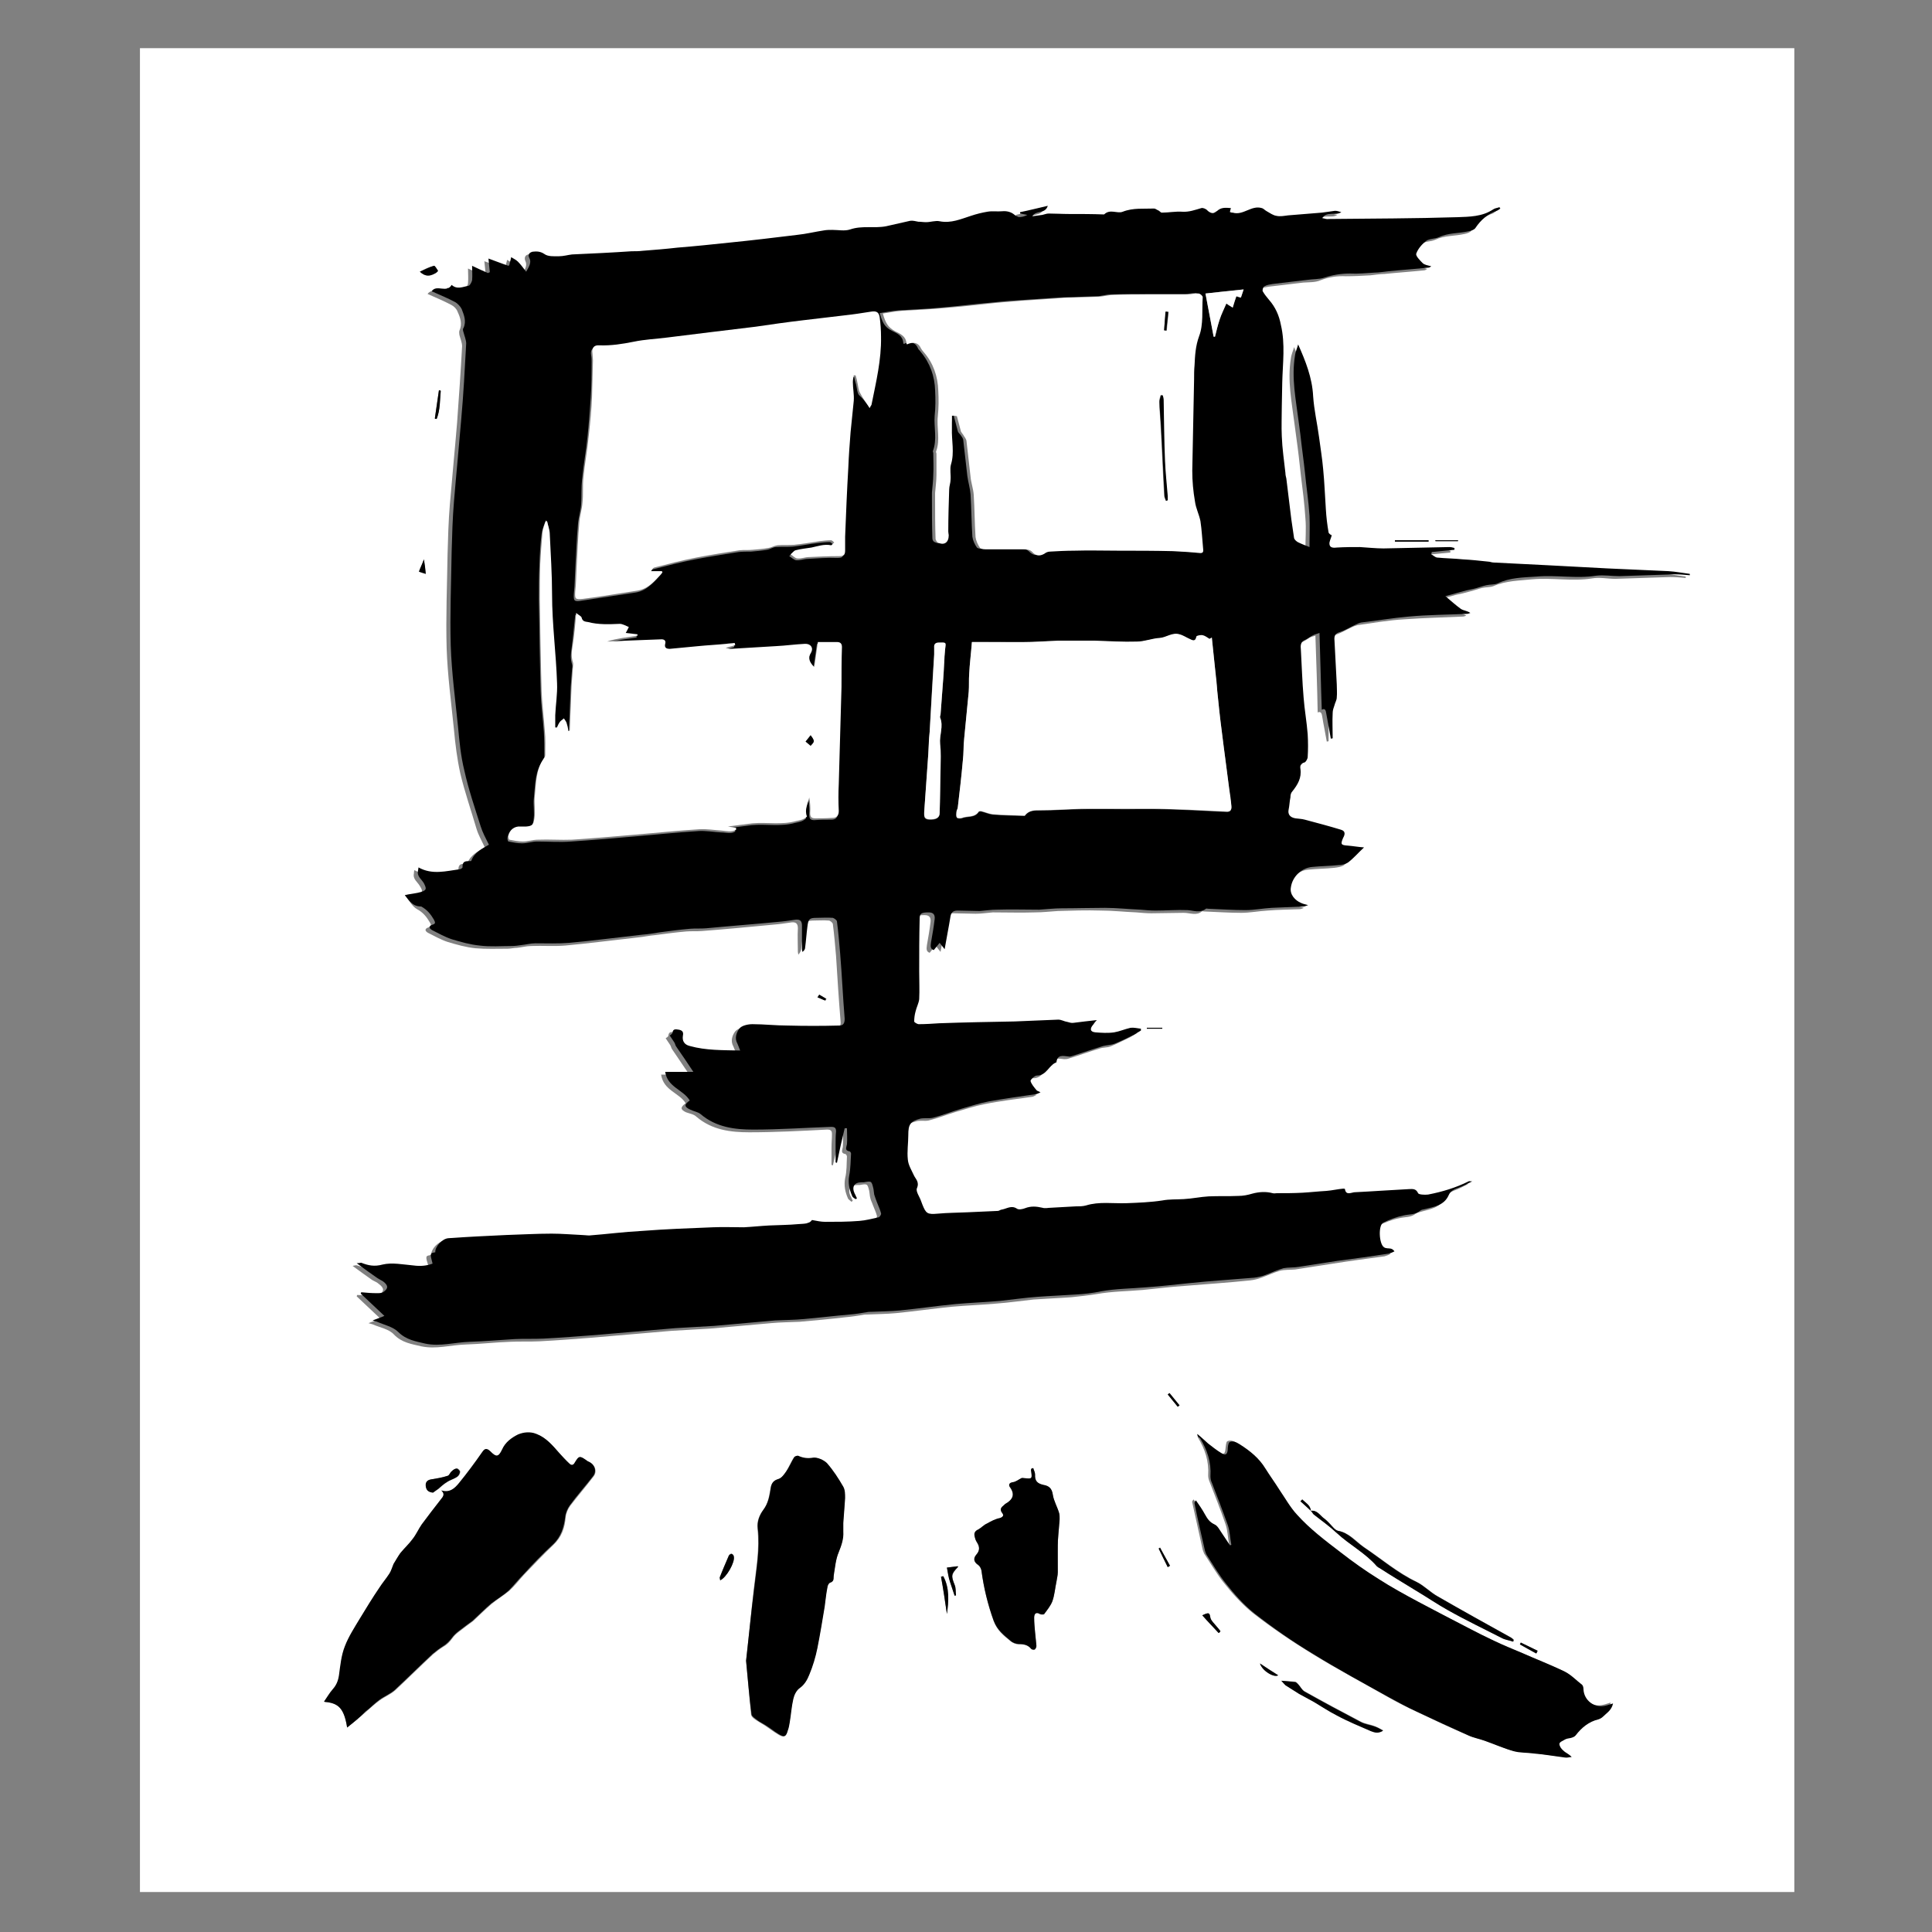 <?xml version="1.0" encoding="utf-8"?>
<!-- Generator: Adobe Illustrator 22.1.0, SVG Export Plug-In . SVG Version: 6.00 Build 0)  -->
<svg version="1.1" id="Layer_1" xmlns="http://www.w3.org/2000/svg" xmlns:xlink="http://www.w3.org/1999/xlink" x="0px" y="0px"
	 viewBox="0 0 425.2 425.2" style="enable-background:new 0 0 425.2 425.2;" xml:space="preserve">
<rect x="0" y="0" width="425.2" height="425.2" fill="#808080" stroke="none"/>
<style type="text/css">
	.st0{fill:#FFFFFF;}
</style>
<g>
	<path class="st0" d="M30.8,10.6c121.4,0,242.7,0,364.1,0c0,135.3,0,270.6,0,405.8c-121.4,0-242.7,0-364.1,0
		C30.8,281.2,30.8,145.9,30.8,10.6z M288.5,332.5c-0.1-1.3-1.2-1.8-1.9-2.5c-0.1,0.1-0.3,0.2-0.4,0.4
		C287,331.1,287.8,331.8,288.5,332.5c0.2,0.2,0.4,0.6,0.7,0.8c1.7,1.4,3.5,2.7,5.1,4.1c2.8,2.6,6.3,4.4,8.8,7.3
		c0.2,0.2,0.4,0.3,0.6,0.4c2.6,1.6,5.3,3.2,7.9,4.9c2.4,1.5,4.8,3.1,7.2,4.4c3.9,2.1,7.8,4.1,11.8,6.1c0.8,0.4,1.7,0.5,2.5,0.8
		c0-0.1,0.1-0.3,0.1-0.4c-0.2-0.2-0.4-0.4-0.6-0.5c-5.4-3-10.9-6-16.2-9.1c-1.6-0.9-2.9-2.3-4.5-3.1c-4.3-2.1-7.8-5.1-11.7-7.7
		c-1.8-1.3-3.3-3.2-5.7-3.6c-0.3-0.1-0.6-0.3-0.8-0.5c-0.8-0.7-1.4-1.6-2.2-2.2C290.5,333.6,289.9,332.4,288.5,332.5z M89.1,197
		c0.9,1.1,1.6,2.5,2.7,3.1c1.3,0.7,2.1,1.7,2.8,2.9c0.3,0.5,0.4,0.8-0.3,1.1c-0.9,0.3-0.8,0.8-0.1,1.2c1.4,0.7,2.8,1.5,4.3,2
		c2,0.6,4.1,1.2,6.2,1.4c2.3,0.2,4.7,0.1,7,0.1c0.7,0,1.4-0.2,2.1-0.2c1-0.1,2.1-0.4,3.1-0.4c2.5-0.1,5.1,0.1,7.5-0.1
		c5.4-0.5,10.7-1.2,16.1-1.8c1.2-0.1,2.4-0.4,3.7-0.5c2.3-0.3,4.5-0.6,6.8-0.8c1.1-0.1,2.3,0,3.5-0.1c5.2-0.4,10.5-0.9,15.7-1.4
		c1.3-0.1,2.7-0.3,4-0.5c1-0.1,1.4,0.3,1.4,1.3c-0.1,1.7,0,3.5,0,5.2c0,0.2,0.1,0.4,0.1,0.6c0.3-0.3,0.5-0.7,0.6-1
		c0.2-1.5,0.4-3.1,0.5-4.6c0.2-1.6,0.4-1.8,2-1.9c1.2,0,2.4-0.1,3.6,0c0.3,0,0.9,0.5,0.9,0.8c0.3,2.3,0.5,4.7,0.7,7
		c0.3,4.8,0.6,9.6,1,14.4c0.1,1-0.3,1.5-1.2,1.5c-3.8,0-7.6,0-11.4,0c-2.6-0.1-5.1-0.4-7.7-0.3c-1,0-2.3,0.3-2.9,1
		c-0.6,0.8-1.1,2.1-0.4,3.3c0.2,0.4,0.3,0.8,0.6,1.5c-3.8-0.1-7.5,0.1-11.1-1c-1.2-0.3-1.7-1.2-1.5-2.3c0.1-0.9-0.3-1.2-1-1.3
		c-0.6-0.1-1.2-0.2-1.3,0.7c0,0.3-0.5,0.5-0.6,0.6c0.3,0.5,0.7,1,1,1.5c0.2,0.3,0.2,0.6,0.4,0.9c1.2,1.8,2.4,3.5,3.8,5.6
		c-2.2,0-4.2,0-6.2,0c0.5,3.5,4,4,5.4,6.3c-1.2,0.9-1.2,1.4,0.1,2c0.8,0.3,1.7,0.4,2.3,1c3.4,2.9,7.5,3.4,11.6,3.4
		c5.7,0,11.4-0.3,17.1-0.6c0.8,0,1.1,0.2,1.1,1c0,1-0.1,1.9-0.1,2.9c0,1.3,0,2.6,0,3.9c0.1,0,0.2,0,0.3,0.1c0.6-2.5,1.2-5.1,1.7-7.6
		c0.2,0,0.3,0,0.5,0c0,1.2,0.1,2.3,0,3.5c-0.1,0.7-0.6,1.4,0.6,1.6c0.1,0,0.3,0.4,0.3,0.5c-0.1,1.6,0,3.2-0.4,4.8
		c-0.3,1.6,0,3,0.6,4.4c0.1,0.3,0.5,0.5,0.8,0.8c0.1-0.1,0.2-0.2,0.3-0.2c-0.2-0.3-0.3-0.7-0.5-1c-0.7-1.5-0.1-2.5,1.5-2.5
		c0.2,0,0.3,0,0.5,0c1.7-0.3,1.7-0.3,2.1,1.3c0.1,0.5,0.1,1,0.2,1.4c0.1,0.6,0.4,1.1,0.6,1.7c0.3,0.8,0.7,1.6,0.9,2.4
		c0.1,0.2-0.3,0.8-0.5,0.9c-1.4,0.3-2.8,0.7-4.3,0.8c-2.5,0.2-5,0.2-7.5,0.2c-0.9,0-1.8-0.2-2.9-0.4c-0.6,0.8-1.9,0.8-3,0.9
		c-2.1,0.2-4.3,0.2-6.4,0.3c-1.9,0.1-3.7,0.4-5.6,0.4c-2.3,0.1-4.6-0.1-6.8,0c-5.2,0.2-10.4,0.5-15.6,0.8c-3.9,0.3-7.7,0.7-11.6,1
		c-0.5,0-1,0-1.6-0.1c-2.2-0.1-4.5-0.3-6.7-0.3c-3.3,0-6.7,0.1-10,0.3c-4.2,0.2-8.4,0.4-12.7,0.7c-1.4,0.1-3,1.9-2.9,3.1
		c-1.3,0.2-1.3,0.2-0.6,2.5c-1.4,0.5-2.7,0.6-4.2,0.4c-2.2-0.2-4.6-0.7-6.8-0.2c-1.8,0.4-3.2,0.1-4.7-0.4c-0.2-0.1-0.5,0-1,0.1
		c1.6,1.2,2.9,2.1,4.3,3.1c0.5,0.3,1.1,0.5,1.5,0.9c1.2,0.9,1.2,1.6,0,2.4c-0.3,0.2-0.9,0.3-1.4,0.2c-1.1,0-2.2-0.2-3.4-0.2
		c0,0.1-0.1,0.2-0.1,0.3c1.7,1.6,3.4,3.2,5.2,4.9c-1,0.4-1.6,0.6-2.6,1c0.6,0.2,0.8,0.2,1,0.3c1.6,0.7,3.5,1,4.6,2.2
		c1.7,1.8,3.9,2.1,6,2.6c3.3,0.7,6.5-0.3,9.8-0.4c3.3-0.1,6.6-0.5,9.9-0.6c2.1-0.1,4.2,0,6.3-0.1c3.9-0.2,7.7-0.5,11.6-0.8
		c5.8-0.5,11.6-1,17.4-1.5c2.9-0.2,5.7-0.3,8.6-0.5c4.5-0.4,9-0.8,13.4-1.2c2.1-0.2,4.2-0.2,6.3-0.3c3.4-0.3,6.7-0.6,10.1-1
		c1.2-0.1,2.5-0.3,3.7-0.5c0.4-0.1,0.8-0.1,1.2-0.1c2.1-0.1,4.1-0.1,6.2-0.3c4.1-0.4,8.2-1,12.2-1.4c3.3-0.3,6.5-0.4,9.8-0.7
		c2.8-0.2,5.5-0.6,8.3-0.9c2.8-0.2,5.6-0.3,8.3-0.5c1.9-0.2,3.7-0.4,5.6-0.7c3.3-0.6,6.7-0.6,10.1-0.9c3.1-0.3,6.2-0.7,9.3-0.9
		c4.8-0.4,9.5-0.7,14.3-1.2c0.9-0.1,1.7-0.3,2.5-0.6c1.4-0.5,2.7-1.1,4-1.5c1.1-0.3,2.3-0.2,3.4-0.3c2.8-0.4,5.6-0.9,8.4-1.3
		c3.8-0.6,7.5-1.1,11.3-1.6c0.4-0.1,0.9-0.3,1.3-0.5c-0.3-0.4-0.6-0.5-0.8-0.6c-0.5-0.1-1.1-0.1-1.5-0.3c-1-0.6-1.2-4.8-0.2-5.4
		c1.4-0.7,2.9-1.3,4.5-1.6c1.2-0.3,2.5-0.1,3.6-1c0.3-0.2,0.7-0.3,1.1-0.4c2-0.6,4.2-0.8,5.2-3c0.4-1,1.3-1.3,2.2-1.7
		c0.9-0.3,1.8-0.8,3-1.4c-0.5,0-0.7-0.1-0.8,0c-2.8,1.4-5.8,2.3-8.9,2.9c-0.7,0.1-2,0.1-2.2-0.3c-0.4-1.1-1.2-0.9-2-0.9
		c-4.1,0.2-8.1,0.5-12.1,0.7c-0.7,0-1.7,0.6-2-0.7c0-0.1-0.3-0.1-0.4-0.1c-1.2,0.2-2.5,0.4-3.7,0.5c-1.8,0.2-3.5,0.4-5.3,0.4
		c-1.9,0.1-3.7,0-5.6,0.1c-0.3,0-0.6,0.1-0.9,0c-1.5-0.4-3-0.3-4.5,0.1c-1,0.3-2.1,0.4-3.1,0.5c-2.2,0.1-4.3,0-6.5,0.1
		c-1.9,0.1-3.7,0.5-5.5,0.6c-1.6,0.1-3.1,0-4.7,0.3c-2.6,0.5-5.2,0.5-7.9,0.6c-3,0.1-6-0.3-8.9,0.5c-0.7,0.2-1.5,0.1-2.3,0.2
		c-1.8,0.1-3.6,0.2-5.4,0.3c-0.6,0-1.3,0.2-1.9,0c-1.3-0.3-2.5-0.5-3.8,0.1c-0.6,0.2-1.4,0.4-1.8,0.1c-1.2-0.9-2.2-0.1-3.3,0.2
		c-0.3,0.1-0.6,0.3-0.9,0.3c-2.2,0.1-4.4,0.2-6.7,0.3c-2.2,0.1-4.4,0.1-6.5,0.3c-2.2,0.2-2.5,0.1-3.4-2c-0.1-0.3-0.2-0.5-0.3-0.8
		c-0.3-1-1.2-2.1-0.9-2.8c0.5-1.3-0.3-2-0.7-2.9c-0.5-1.1-1.2-2.3-1.3-3.4c-0.2-1.8,0.2-3.6,0.1-5.4c0-2.3,0.3-3,2.6-3.6
		c0.9-0.3,1.9,0,2.8-0.2c2-0.5,4-1.3,6-1.9c2.1-0.6,4.2-1.3,6.3-1.7c3.4-0.7,6.9-1.1,10.4-1.6c0.3,0,0.5-0.2,1-0.4
		c-0.5-0.3-0.8-0.3-0.9-0.5c-0.5-0.6-1.1-1.3-1.3-2c-0.1-0.3,0.9-1.2,1.4-1.2c2.2,0.1,2.7-2.3,4.3-2.9c0.2-1.8,1.5-1.4,2.6-1.3
		c0.3,0,0.6,0,0.9-0.1c2.3-0.7,4.5-1.5,6.8-2.2c0.8-0.3,1.7-0.2,2.5-0.5c1.5-0.6,2.8-1.3,4.3-2c0.5-0.3,1-0.6,1.5-0.9
		c0-0.1,0-0.3,0-0.4c-0.8-0.1-1.5-0.3-2.3-0.2c-1.2,0.2-2.3,0.8-3.6,1c-1.3,0.2-2.7,0.2-4.1,0c-1.2-0.1-1.3-0.8-0.5-1.7
		c0.2-0.3,0.5-0.6,0.8-1c-1.8,0.2-3.5,0.5-5.1,0.6c-0.4,0-0.9-0.1-1.4-0.2c-0.7-0.2-1.3-0.5-2-0.5c-3.2,0.1-6.4,0.3-9.6,0.4
		c-5.5,0.2-11.1,0.3-16.6,0.4c-1.5,0-3,0.2-4.5,0.2c-0.4,0-1-0.4-1-0.6c0-0.7,0.1-1.5,0.3-2.2c0.2-0.9,0.8-1.8,0.8-2.7
		c0.1-2,0-4,0-6.1c0-3.9,0.1-7.7,0.1-11.6c0-1.2,0.4-1.4,2-1.4c1.1,0,1.4,0.6,1.3,1.5c-0.2,1.7-0.5,3.4-0.8,5.1
		c-0.1,0.8-0.2,1.4,0.6,1.7c0.5-0.6,0.9-1.1,1.3-1.6c0.4,0.5,0.8,1,1.1,1.4c0.4-2.4,0.9-4.8,1.3-7.3c0.2-1,0.7-1.2,1.6-1.2
		c1.6,0,3.2,0.1,4.8,0.1c1.3,0,2.5-0.2,3.8-0.3c3.1,0,6.2,0.1,9.3,0c1.7,0,3.3-0.2,5-0.3c3.2-0.1,6.3-0.2,9.5-0.1
		c2.6,0,5.2,0.3,7.8,0.4c1.1,0.1,2.2,0.2,3.3,0.2c2.4,0,4.8-0.1,7.1-0.1c1.4,0,2.8,0.7,4-0.3c0.1-0.1,0.3,0,0.5,0
		c2.7,0.1,5.5,0.3,8.2,0.3c1.9,0,3.9-0.4,5.8-0.5c2.3-0.2,4.7-0.2,7-0.3c0.2,0,0.5-0.1,1-0.3c-0.7-0.2-1.2-0.3-1.6-0.5
		c-1.3-0.5-2.5-1.8-2.2-3.4c0.4-2.3,2.4-4.3,4.7-4.5c1.9-0.2,3.8-0.2,5.7-0.4c0.8-0.1,1.6-0.2,2.2-0.6c1.2-0.9,2.2-2,3.5-3.3
		c-1.3-0.2-2.5-0.3-3.6-0.4c-1.5-0.2-1.6-0.4-1-1.7c0.4-0.7,0.5-1.5-0.5-1.8c-2.6-0.8-5.3-1.5-7.9-2.2c-0.7-0.2-1.4-0.1-2.1-0.3
		c-1.2-0.2-1.7-0.9-1.5-1.9c0.2-0.9,0.2-1.8,0.4-2.7c0.1-0.4,0.2-1,0.4-1.3c1.2-1.5,2.1-3,1.8-5c-0.1-0.7,0-1.2,0.9-1.4
		c0.3-0.1,0.7-0.7,0.7-1.2c0.1-1.7,0.1-3.4,0-5c-0.2-2.7-0.7-5.4-0.9-8.1c-0.3-3.5-0.4-7-0.6-10.5c0-0.9-0.1-1.8,1-2.2
		c0.7-0.3,1.3-0.7,1.9-1.1c0.2-0.1,0.5-0.2,1.2-0.4c0.2,5.8,0.4,11.4,0.5,16.9c0.7-0.3,0.9,0.2,1,0.9c0.3,1.9,0.7,3.7,1,5.5
		c0.1,0,0.3,0,0.4-0.1c0-1.9,0-3.7,0-5.6c0-0.6,0.3-1.1,0.4-1.7c0.2-0.6,0.5-1.1,0.5-1.7c0.1-1,0-1.9,0-2.9
		c-0.2-3.2-0.3-6.4-0.5-9.6c0-0.9,0.1-1.5,1.2-1.9c1.2-0.4,2.3-1.1,3.4-1.6c0.4-0.2,0.9-0.4,1.3-0.5c3.5-0.5,6.9-1.1,10.4-1.3
		c4.2-0.3,8.5-0.4,12.8-0.6c0.3,0,0.5-0.1,0.8-0.2c-0.7-0.5-1.5-0.5-2.1-0.9c-1.1-0.8-2.2-1.7-3.4-2.8c1.1-0.3,2.2-0.6,3.3-0.9
		c1-0.2,1.9-0.4,2.9-0.7c0.9-0.2,1.9-0.6,2.8-0.8c0.8-0.2,1.7-0.1,2.5-0.4c2.7-1.2,5.7-1.2,8.5-1.5c4.4-0.4,8.8,0.5,13.2-0.2
		c1.6-0.3,3.4,0.1,5.1,0.1c4-0.1,8.1-0.3,12.1-0.4c1.1,0,2.3,0.1,3.4,0.2c0-0.1,0-0.2,0-0.3c-1.6-0.2-3.1-0.5-4.7-0.6
		c-4.5-0.2-8.9-0.4-13.4-0.6c-4.4-0.2-8.8-0.4-13.2-0.7c-4-0.2-8-0.4-11.9-0.6c-0.4,0-0.8-0.1-1.2-0.2c-1.9-0.2-3.7-0.3-5.6-0.5
		c-1.9-0.1-3.8-0.2-5.7-0.4c-0.4,0-0.8-0.4-1.2-0.7c0-0.2,0.1-0.3,0.1-0.5c1.7-0.2,3.3-0.3,5-0.5c0-0.1,0-0.3,0-0.4
		c-0.4-0.1-0.7-0.2-1.1-0.2c-4.8,0.1-9.7,0.3-14.5,0.3c-1.7,0-3.5-0.3-5.2-0.3c-1.7-0.1-3.4,0-5,0.1c-0.7,0-1.5,0.1-1.7-0.7
		c-0.1-0.6,0.3-1.3,0.5-2c-0.1-0.1-0.6-0.3-0.7-0.6c-0.3-1.7-0.5-3.4-0.6-5.1c-0.2-3-0.4-6-0.6-8.9c-0.2-2.3-0.5-4.7-0.9-7
		c-0.4-3-1.2-6-1.3-9c-0.2-4.1-1.7-7.7-3.3-11.4c-0.2,0.8-0.6,1.6-0.7,2.5c-0.8,4.9,0.2,9.6,0.8,14.4c0.1,1,0.3,2,0.4,3
		c0.4,2.8,0.7,5.5,1,8.3c0.4,3.2,0.8,6.3,1,9.5c0.2,2.2,0,4.4,0,6.9c-1-0.4-1.8-0.7-2.6-1.1c-0.3-0.2-0.8-0.6-0.8-0.9
		c-0.3-1.3-0.5-2.7-0.6-4.1c-0.4-3-0.7-6-1.1-9c0-0.4-0.1-0.8-0.2-1.2c-0.3-2.7-0.6-5.4-0.8-8.1c-0.1-2.2,0-4.3,0-6.5
		c0-1.8,0-3.6,0.1-5.3c0-4.2,0.7-8.5-0.3-12.7c-0.5-2.1-1.2-3.9-2.6-5.5c-0.5-0.6-1-1.2-1.4-1.9c-0.1-0.2,0.1-0.9,0.4-1.1
		c0.5-0.3,1.2-0.4,1.8-0.5c2.5-0.3,5-0.6,7.6-0.9c1.3-0.1,2.6,0,3.8-0.5c1.8-0.7,3.7-1,5.6-0.9c1.8,0,3.6-0.1,5.4-0.2
		c1-0.1,2.1-0.3,3.1-0.3c2.9-0.3,5.9-0.5,8.8-0.8c0.1,0,0.3-0.1,0.6-0.3c-0.8-0.3-1.5-0.4-1.9-0.7c-0.6-0.6-1.6-1.6-1.4-2.1
		c0.4-1.1,1.3-2.1,2.2-2.8c0.7-0.5,1.9-0.4,2.8-0.8c2.1-1,4.3-0.8,6.5-1.3c0.5-0.1,1.2-0.3,1.5-0.7c1.2-1.8,2.6-3.1,4.7-3.8
		c0.3-0.1,0.5-0.4,0.8-0.5c-0.1-0.1-0.1-0.2-0.2-0.3c-0.5,0.1-1,0.2-1.4,0.5c-2.4,1.6-5.2,1.6-7.8,1.7c-9.5,0.3-18.9,0.3-28.4,0.4
		c-0.4,0-0.8-0.1-1.4-0.2c1.2-1.7,2.9-0.4,4.2-1.3c-0.6-0.1-1-0.3-1.4-0.3c-1,0.1-2,0.3-2.9,0.4c-2.5,0.2-4.9,0.4-7.4,0.6
		c-0.9,0.1-1.8,0.2-2.6,0.1c-0.7-0.1-1.4-0.7-2.1-1c-0.4-0.2-0.7-0.6-1.1-0.7c-2.3-0.7-4.1,1.6-6.4,1c-0.1,0-0.2,0-0.2,0
		c-0.1,0-0.2-0.1-0.4-0.1c0.1-0.3,0.1-0.5,0.2-0.9c-1.2-0.1-2.2-0.3-3.1,0.7c-0.5,0.6-1.3,0.5-2-0.1c-0.4-0.3-1-0.7-1.4-0.6
		c-1.4,0.4-2.7,0.9-4.2,0.8c-1.5-0.1-3,0.1-4.5,0.2c-0.3,0-0.5-0.3-0.8-0.5c-0.3-0.2-0.6-0.5-0.9-0.4c-2.3,0.1-4.6-0.2-6.9,0.7
		c-1.3,0.5-2.9-0.7-4.1,0.6c-2.6,0-5.2,0-7.8-0.1c-1.5,0-2.9-0.1-4.4-0.1c-0.5,0-0.9,0.2-1.4,0.3c-0.7,0.1-1.4,0.2-2.2,0.3
		c0.8-1.4,2.8-0.4,3.4-2.3c-2.1,0.5-4.1,0.9-6.1,1.4c0,0.1,0,0.2,0,0.3c0.5,0.1,1.1,0.2,1.6,0.3c-1,0.5-1.9,0.7-2.8,0
		c-0.8-0.7-1.8-0.9-2.8-0.8c-1.1,0.1-2.2,0-3.2,0.1c-1.2,0.2-2.5,0.5-3.6,0.9c-2.2,0.7-4.4,1.8-6.9,1.2c-0.9-0.2-2,0.1-3,0.2
		c-0.6,0-1.1-0.1-1.7-0.1c-0.6-0.1-1.3-0.3-1.8-0.2c-1.8,0.3-3.5,0.8-5.3,1.2c-2.6,0.5-5.3-0.1-7.9,0.7c-1.2,0.4-2.6,0-3.9,0.1
		c-0.6,0-1.2,0-1.8,0.1c-2,0.3-4,0.8-6,1c-5,0.6-10,1.2-14.9,1.7c-3.8,0.4-7.6,0.7-11.4,1.1c-2.6,0.2-5.1,0.4-7.7,0.7
		c-0.8,0.1-1.6,0.1-2.4,0.1c-4.4,0.2-8.7,0.4-13.1,0.7c-1,0.1-2,0.4-2.9,0.4c-1.1,0-2.4,0.1-3.2-0.5c-0.9-0.6-1.7-0.6-2.6-0.5
		c-0.6,0.1-1,0.6-0.7,1.4c0.5,1,0,1.8-0.7,3c-0.7-0.9-1.2-1.6-1.8-2.2c-0.4-0.4-1-0.7-1.5-1c-0.1,0.6-0.3,1.1-0.4,1.7
		c0,0.1-0.1,0.1-0.2,0.2c-1.5-0.6-3-1.1-4.4-1.6c0.1,0.9,0.2,1.9,0.3,3c-0.1,0.1-0.3,0.1-0.4,0.2c-1.2-0.6-2.4-1.1-3.5-1.6
		c0,1,0.1,2.1,0,3.2c0,0.5-0.5,1.2-0.8,1.2c-1.2,0.2-2.5,0.8-3.7-0.2c-1.1,1.9-3.3-0.2-4.4,1.4c1.8,0.8,3.5,1.5,5.2,2.4
		c0.6,0.3,1.2,0.9,1.4,1.5c0.6,1.3,1.1,2.7,0.4,4.2c-0.1,0.3,0,0.6,0,0.9c0.2,0.8,0.6,1.7,0.6,2.5c-0.3,5.6-0.7,11.2-1.1,16.8
		c-0.5,6.1-1.1,12.1-1.6,18.1c-0.3,3.6-0.4,7.3-0.5,10.9c-0.1,6.9-0.4,13.8-0.2,20.7c0.2,5.9,1,11.9,1.6,17.8
		c0.3,3.3,0.7,6.5,1.4,9.7c1,4.2,2.4,8.2,3.6,12.3c0.4,1.3,1.1,2.5,1.8,4c-1.3,0.8-3.1,1.5-3.9,3.6c-0.8,0.1-2-0.3-1.9,1.4
		c0,0.1-0.4,0.4-0.6,0.4c-3,0.4-6.1,1.3-9.1-0.4c-0.1,0.3-0.1,0.5-0.1,0.7c-0.3,1.3,0.8,1.9,1.3,2.8c0.7,1.1,0.7,1.4-0.6,1.9
		C91.7,196.7,90.5,196.8,89.1,197z M263.5,315.6c0.1,0.5,0.1,0.6,0.1,0.7c1.6,2.6,2.5,5.3,2.3,8.4c0,0.5,0.1,0.9,0.3,1.4
		c1.2,3.1,2.4,6.1,3.5,9.3c0.5,1.4,0.5,2.9,0.8,4.4c-0.1,0-0.2,0.1-0.3,0.1c-0.6-0.9-1.2-1.8-1.8-2.7c-0.5-0.7-0.9-1.6-1.6-1.9
		c-1.1-0.5-1.5-1.3-2.1-2.2c-0.6-1.1-1.3-2.1-2-3.1c-0.3,0.3-0.4,0.5-0.3,0.7c0.8,3.5,1.5,6.9,2.3,10.4c0.1,0.3,0.2,0.5,0.3,0.8
		c1.4,2.1,2.7,4.4,4.3,6.4c1.9,2.4,4,4.7,6.3,6.6c4.1,3.2,8.5,6.2,12.9,8.9c5.5,3.4,11.2,6.4,16.8,9.6c1.9,1.1,3.9,2.1,5.8,3
		c3.8,1.8,7.6,3.6,11.5,5.3c1.3,0.6,2.6,0.8,3.9,1.3c2,0.7,4,1.6,6.1,2.2c1.4,0.4,2.9,0.3,4.3,0.5c2.3,0.3,4.6,0.7,7,0.9
		c0.5,0.1,1-0.1,1.5-0.1c-0.6-0.6-1.3-0.9-1.8-1.4c-0.4-0.4-0.9-1-0.9-1.5c0-0.4,0.8-0.7,1.3-1c0.3-0.2,0.8-0.1,1.2-0.3
		c0.4-0.1,0.9-0.3,1.1-0.6c1.3-1.7,2.8-3,5-3.5c0.4-0.1,0.8-0.3,1-0.6c0.8-0.8,1.9-1.4,2.2-2.9c-0.7,0.2-1.2,0.4-1.7,0.5
		c-2.4,0.6-4.7-1.1-4.8-3.6c0-0.3-0.1-0.8-0.3-1c-1.2-1-2.4-2.2-3.8-2.9c-3.1-1.5-6.3-2.8-9.4-4.1c-2.1-0.9-4.2-1.8-6.2-2.7
		c-2-0.9-3.9-1.9-5.8-2.9c-3.6-1.9-7.3-3.7-10.9-5.7c-2.9-1.6-5.9-3.2-8.7-5c-2.9-1.8-5.7-3.9-8.4-5.9c-3.3-2.5-6.7-5-9.5-8.2
		c-1.5-1.7-2.6-3.7-3.9-5.5c-1-1.5-2.1-3.1-3.1-4.7c-1.4-2.2-3.4-3.8-5.6-5.3c-0.8-0.5-1.5-0.9-2.3-0.5c-0.3,0.2-0.3,1.1-0.4,1.7
		c-0.1,1.1-0.4,1.3-1.4,0.7c-1-0.6-1.9-1.4-2.9-2.1C265.2,317.1,264.5,316.5,263.5,315.6z M76.4,380.2c1.5-1.2,2.8-2.3,4.1-3.4
		c1-0.9,2-1.8,3.1-2.6c1.1-0.8,2.4-1.3,3.4-2.2c2.8-2.6,5.5-5.3,8.3-7.9c0.7-0.6,1.5-1.2,2.3-1.7c0.9-0.5,1.4-1.1,2-1.9
		c0.7-1,1.9-1.7,3-2.6c0.5-0.4,1-0.7,1.5-1.1c1.4-1.3,2.7-2.6,4.1-3.8c1.2-1,2.7-1.9,3.9-2.9c1.2-1.1,2.1-2.3,3.2-3.5
		c2.1-2.2,4.3-4.5,6.5-6.6c1.8-1.7,2.5-3.7,2.7-6.1c0.1-0.9,0.5-1.8,1-2.5c1.7-2.2,3.5-4.3,5.1-6.4c0.9-1.1,0.4-2.6-0.9-3.2
		c-0.3-0.1-0.5-0.3-0.8-0.5c-1.2-0.8-1.4-0.8-2.2,0.5c-0.3,0.5-0.7,0.9-1.3,0.4c-0.8-0.8-1.5-1.6-2.3-2.4c-1.4-1.6-2.8-3.2-4.9-4.1
		c-1.4-0.6-3-0.4-4.1,0.1c-1.4,0.6-2.7,1.7-3.5,3.3c-0.8,1.7-1.3,1.8-2.6,0.4c-0.7-0.8-1.1-0.7-1.8,0.2c-1.6,2.3-3.3,4.6-5.1,6.8
		c-0.9,1.1-2,2.3-3.9,1.6c0.9,0.8,0.3,1.4-0.1,2c-1.4,1.8-2.9,3.6-4.2,5.5c-0.7,1-1.3,2.2-2,3.2c-0.8,1.1-1.8,2.1-2.7,3.1
		c-0.6,0.7-1.1,1.6-1.5,2.4c-0.4,0.7-0.5,1.4-0.9,2.1c-0.7,1.1-1.5,2-2.2,3.1c-1.5,2.2-2.9,4.5-4.3,6.8c-1.2,2-2.5,3.9-3.3,6.1
		c-0.8,2-1,4.3-1.3,6.4c-0.2,1.2-0.6,2.2-1.4,3.1c-0.7,0.8-1.2,1.7-1.9,2.7C74.4,374.8,75.7,375.8,76.4,380.2z M164.2,365.5
		c0.4,4.1,0.7,8,1.1,11.9c0.1,0.5,0.8,1,1.3,1.3c0.6,0.4,1.2,0.7,1.8,1.1c0.9,0.6,1.8,1.3,2.8,1.9c1.3,0.8,1.6,0.6,2.1-0.8
		c0.2-0.6,0.3-1.2,0.4-1.7c0.3-1.7,0.4-3.5,0.8-5.2c0.2-0.9,0.7-1.9,1.4-2.4c1.1-0.7,1.7-1.8,2.1-2.9c0.8-1.9,1.3-3.9,1.8-5.9
		c0.6-3,1.1-6.1,1.6-9.1c0.2-1.4,0.4-2.8,0.6-4.2c0.1-0.4,0.3-1,0.6-1.1c1-0.3,0.7-1,0.8-1.6c0.3-1.7,0.5-3.5,1.1-5.1
		c0.6-1.5,1.1-2.9,1-4.5c0-0.6,0-1.3,0-1.9c0.1-1.8,0.4-3.7,0.4-5.5c0-0.8,0-1.8-0.4-2.5c-1-1.8-2.2-3.6-3.6-5.2
		c-0.7-0.7-2-1.4-3-1.2c-1.2,0.2-2.2,0.1-3.3-0.4c-0.2-0.1-0.8,0.1-0.9,0.3c-0.7,1-1.1,2.2-1.8,3.2c-0.4,0.6-1,1.4-1.7,1.6
		c-0.9,0.3-1.4,0.8-1.6,1.7c-0.3,1.8-0.5,3.6-1.7,5.1c-0.8,1.1-1.4,2.5-1.2,4.1c0.5,4.4-0.3,8.8-0.8,13.1
		C165.3,354.9,164.8,360.3,164.2,365.5z M227.4,323.1c-0.1,0.1-0.3,0.1-0.4,0.2c0,0.1-0.1,0.2-0.1,0.3c0.3,1.9,0.3,1.9-1.5,1.8
		c-0.2,0-0.4-0.1-0.6,0c-0.7,0.3-1.3,0.8-1.9,0.9c-0.8,0.2-1,0.6-0.6,1.1c1.2,1.7,0.5,2.8-1.1,3.7c-0.1,0-0.1,0.1-0.2,0.2
		c-0.6,0.5-1.1,0.9-0.4,1.8c0.4,0.5,0.1,0.9-0.6,1.1c-1,0.2-1.9,0.7-2.8,1.2c-0.7,0.4-1.2,1-1.9,1.3c-0.7,0.4-0.9,0.9-0.8,1.5
		c0.1,0.5,0.3,0.9,0.5,1.3c0.6,0.9,0.7,1.8-0.1,2.7c-0.7,0.8-0.6,1.6,0.4,2.3c0.3,0.2,0.6,0.7,0.7,1.2c0.5,3.8,1.4,7.5,2.7,11.1
		c0.8,2.1,2.2,3.2,3.7,4.4c0.5,0.4,1.2,0.7,1.8,0.7c1.1,0,2,0.1,2.7,1c0.2,0.2,0.6,0.3,0.8,0.2c0.2-0.1,0.4-0.5,0.4-0.8
		c-0.1-1-0.2-2-0.3-3c-0.1-1.1-0.2-2.1-0.2-3.2c0-0.8,0.3-1.4,1.3-0.8c0.2,0.1,0.8,0.1,0.9,0c0.6-0.9,1.4-1.8,1.8-2.8
		c0.5-1.4,0.6-2.9,0.9-4.3c0.1-0.7,0.3-1.4,0.3-2.1c0-2-0.1-4,0-5.9c0-1.5,0.2-3,0.3-4.5c0-0.9,0.2-1.8,0-2.6
		c-0.4-1.4-1.2-2.7-1.4-4.1c-0.2-1.4-0.9-1.9-2-2.1c-1.4-0.2-1.9-0.9-1.9-2.3C227.8,324,227.6,323.6,227.4,323.1z M282,369.9
		c0.3,0.3,0.5,0.7,0.9,0.9c1,0.7,2,1.3,3,1.9c1.1,0.6,2.2,1.2,3.3,1.8c1.7,1,3.4,2.1,5.1,3c2.4,1.2,4.9,2.3,7.4,3.4
		c0.8,0.3,1.6,0.6,2.7-0.1c-0.7-0.4-1.3-0.7-1.8-0.9c-1-0.4-2.1-0.5-3.1-1c-4.2-2.2-8.3-4.4-12.4-6.7c-0.6-0.3-0.9-1-1.4-1.6
		c-0.2-0.2-0.4-0.5-0.7-0.5C284.1,370,283.1,370,282,369.9z M95.3,328.5c0.3-0.2,0.7-0.5,1.2-0.8c0.6-0.5,1.2-1.1,1.9-1.5
		c0.7-0.5,1.6-0.7,2.3-1.2c0.3-0.2,0.6-0.7,0.6-1.1c0-0.3-0.5-0.8-0.7-0.7c-0.4,0-0.8,0.3-1.1,0.6c-0.3,0.3-0.5,0.9-0.9,1
		c-1.2,0.4-2.4,0.6-3.7,0.8c-1,0.1-1.2,0.7-1.1,1.5C93.8,327.8,94.2,328.4,95.3,328.5z M158.5,347.8c1.3-0.6,3.3-4,3-5.3
		c0-0.2-0.3-0.5-0.5-0.6c-0.2,0-0.5,0.2-0.6,0.4c-0.7,1.6-1.3,3.2-2,4.8C158.4,347.4,158.5,347.6,158.5,347.8z M208.4,345
		c0.2,1,0.4,2.1,0.7,3.2c0.3,1,0.7,2,1,3c0.1,0,0.2-0.1,0.3-0.1c-0.1-0.8,0-1.6-0.3-2.3c-0.8-2-0.7-2.3,0.7-3.9c0,0,0-0.1,0-0.2
		C209.9,344.8,209.1,344.9,208.4,345z M208.4,355.2c0.4-2.9,0.6-5.7-0.8-8.3c-0.2,0-0.3,0.1-0.5,0.1
		C207.6,349.7,208,352.5,208.4,355.2z M92.4,59.8c1.3,1.2,2.3,1,3.3,0.4c0.3-0.2,0.7-0.6,0.7-0.6c-0.2-0.4-0.7-1.2-0.9-1.1
		C94.5,58.7,93.5,59.2,92.4,59.8z M268.2,359.4c0.1-0.1,0.3-0.2,0.4-0.4c-0.5-0.6-1-1.1-1.4-1.7c-0.3-0.4-0.7-0.8-0.8-1.2
		c-0.2-1.2-0.3-1.3-1.8-0.6C265.9,356.8,267.1,358.1,268.2,359.4z M95.7,92.1c0.1,0,0.3,0,0.4,0.1c0.8-2,0.7-4.1,0.9-6.2
		c-0.1,0-0.3,0-0.4-0.1C96.3,88,96,90.1,95.7,92.1z M277.3,366.1c0.5,1.7,3.2,3.2,4,2.6C279.9,367.8,278.6,367,277.3,366.1z
		 M314.4,119.2c0-0.1,0-0.2,0-0.3c-2.5,0-4.9,0-7.4,0c0,0.1,0,0.2,0,0.3C309.4,119.2,311.9,119.2,314.4,119.2z M93.7,126.3
		c-0.1-1.2-0.3-2.1-0.4-3.2c-0.4,1.1-0.7,1.9-1.1,2.7C92.6,126,93,126.1,93.7,126.3z M255.3,340.6c-0.1,0.1-0.2,0.1-0.3,0.2
		c0.7,1.4,1.4,2.8,2,4.1c0.2-0.1,0.3-0.2,0.5-0.3C256.8,343.3,256,342,255.3,340.6z M315.9,118.9c0,0.1,0,0.1,0,0.2
		c1.6,0,3.3,0,4.9,0c0-0.1,0-0.1,0-0.2C319.2,118.9,317.5,118.9,315.9,118.9z M338.1,363.9c0.1-0.2,0.2-0.4,0.3-0.6
		c-1.2-0.6-2.5-1.2-3.7-1.8c-0.1,0.1-0.1,0.2-0.2,0.4C335.7,362.6,336.9,363.3,338.1,363.9z M257.4,306.6c-0.1,0.1-0.3,0.2-0.4,0.3
		c0.7,0.9,1.5,1.8,2.2,2.7c0.1-0.1,0.3-0.2,0.4-0.3C258.9,308.4,258.1,307.5,257.4,306.6z M252.4,226.2c0,0.1,0,0.2,0,0.2
		c1.1,0,2.3,0,3.4,0c0-0.1,0-0.2,0-0.2C254.7,226.2,253.5,226.2,252.4,226.2z M180.3,218.9c-0.1,0.2-0.2,0.4-0.3,0.6
		c0.6,0.2,1.1,0.5,1.7,0.7c0.1-0.1,0.1-0.2,0.2-0.4C181.3,219.5,180.8,219.2,180.3,218.9z"/>
	<path d="M89.1,197c1.4-0.3,2.6-0.4,3.6-0.7c1.2-0.4,1.2-0.7,0.6-1.9c-0.5-0.9-1.6-1.5-1.3-2.8c0-0.2,0.1-0.4,0.1-0.7
		c3,1.7,6.1,0.8,9.1,0.4c0.2,0,0.6-0.3,0.6-0.4c-0.1-1.7,1.1-1.3,1.9-1.4c0.7-2,2.6-2.8,3.9-3.6c-0.7-1.4-1.4-2.7-1.8-4
		c-1.3-4.1-2.7-8.2-3.6-12.3c-0.8-3.2-1.1-6.5-1.4-9.7c-0.6-5.9-1.4-11.8-1.6-17.8c-0.2-6.9,0.1-13.8,0.2-20.7
		c0.1-3.6,0.2-7.3,0.5-10.9c0.5-6.1,1.1-12.1,1.6-18.1c0.5-5.6,0.8-11.2,1.1-16.8c0-0.8-0.4-1.7-0.6-2.5c-0.1-0.3-0.2-0.7,0-0.9
		c0.7-1.5,0.1-2.9-0.4-4.2c-0.3-0.6-0.9-1.2-1.4-1.5c-1.7-0.9-3.4-1.6-5.2-2.4c1.1-1.6,3.3,0.5,4.4-1.4c1.2,1.1,2.5,0.4,3.7,0.2
		c0.3,0,0.7-0.8,0.8-1.2c0.1-1.1,0-2.2,0-3.2c1.1,0.5,2.3,1.1,3.5,1.6c0.1-0.1,0.3-0.1,0.4-0.2c-0.1-1-0.2-2.1-0.3-3
		c1.4,0.5,2.9,1.1,4.4,1.6c0.1-0.1,0.2-0.1,0.2-0.2c0.1-0.6,0.3-1.1,0.4-1.7c0.5,0.3,1.1,0.6,1.5,1c0.6,0.6,1.1,1.3,1.8,2.2
		c0.7-1.2,1.2-2.1,0.7-3c-0.4-0.8,0-1.2,0.7-1.4c0.9-0.1,1.7-0.1,2.6,0.5c0.8,0.6,2.1,0.5,3.2,0.5c1,0,2-0.3,2.9-0.4
		c4.4-0.2,8.7-0.4,13.1-0.7c0.8,0,1.6,0,2.4-0.1c2.6-0.2,5.1-0.4,7.7-0.7c3.8-0.3,7.6-0.7,11.4-1.1c5-0.5,10-1.1,14.9-1.7
		c2-0.2,4-0.7,6-1c0.6-0.1,1.2-0.1,1.8-0.1c1.3,0,2.7,0.3,3.9-0.1c2.6-0.9,5.3-0.2,7.9-0.7c1.8-0.4,3.5-0.8,5.3-1.2
		c0.6-0.1,1.2,0.1,1.8,0.2c0.6,0,1.1,0.1,1.7,0.1c1,0,2.1-0.4,3-0.2c2.5,0.5,4.7-0.5,6.9-1.2c1.2-0.4,2.4-0.7,3.6-0.9
		c1.1-0.2,2.2,0,3.2-0.1c1-0.1,2,0.1,2.8,0.8c0.9,0.7,1.8,0.5,2.8,0c-0.5-0.1-1.1-0.2-1.6-0.3c0-0.1,0-0.2,0-0.3
		c2-0.4,3.9-0.9,6.1-1.4c-0.6,1.9-2.6,0.9-3.4,2.3c0.7-0.1,1.4-0.2,2.2-0.3c0.5-0.1,0.9-0.3,1.4-0.3c1.5,0,2.9,0.1,4.4,0.1
		c2.6,0,5.2,0,7.8,0.1c1.3-1.3,2.9-0.1,4.1-0.6c2.3-0.9,4.6-0.6,6.9-0.7c0.3,0,0.6,0.3,0.9,0.4c0.3,0.1,0.5,0.5,0.8,0.5
		c1.5,0,3-0.3,4.5-0.2c1.5,0.1,2.8-0.4,4.2-0.8c0.4-0.1,1.1,0.2,1.4,0.6c0.7,0.6,1.4,0.7,2,0.1c0.9-0.9,1.9-0.8,3.1-0.7
		c-0.1,0.4-0.2,0.6-0.2,0.9c0.2,0,0.3,0.1,0.4,0.1c0.1,0,0.2,0,0.2,0c2.3,0.7,4.1-1.7,6.4-1c0.4,0.1,0.7,0.5,1.1,0.7
		c0.7,0.4,1.4,0.9,2.1,1c0.8,0.2,1.8,0,2.6-0.1c2.5-0.2,4.9-0.4,7.4-0.6c1-0.1,2-0.3,2.9-0.4c0.4,0,0.8,0.1,1.4,0.3
		c-1.4,0.9-3.1-0.3-4.2,1.3c0.6,0.1,1,0.3,1.4,0.2c9.5-0.1,18.9-0.1,28.4-0.4c2.6-0.1,5.4-0.1,7.8-1.7c0.4-0.3,0.9-0.3,1.4-0.5
		c0.1,0.1,0.1,0.2,0.2,0.3c-0.3,0.2-0.5,0.4-0.8,0.5c-2,0.7-3.5,2-4.7,3.8c-0.3,0.4-0.9,0.6-1.5,0.7c-2.1,0.5-4.4,0.3-6.5,1.3
		c-0.9,0.4-2.1,0.3-2.8,0.8c-0.9,0.7-1.8,1.7-2.2,2.8c-0.2,0.5,0.8,1.5,1.4,2.1c0.4,0.4,1.1,0.5,1.9,0.7c-0.3,0.2-0.4,0.3-0.6,0.3
		c-2.9,0.3-5.9,0.5-8.8,0.8c-1,0.1-2.1,0.3-3.1,0.3c-1.8,0.1-3.6,0.3-5.4,0.2c-1.9,0-3.8,0.3-5.6,0.9c-1.2,0.4-2.5,0.3-3.8,0.5
		c-2.5,0.3-5,0.6-7.6,0.9c-0.6,0.1-1.3,0.2-1.8,0.5c-0.3,0.1-0.5,0.8-0.4,1.1c0.4,0.7,0.9,1.3,1.4,1.9c1.4,1.6,2.2,3.4,2.6,5.5
		c1,4.2,0.4,8.5,0.3,12.7c0,1.8-0.1,3.6-0.1,5.3c0,2.2-0.1,4.3,0,6.5c0.1,2.7,0.5,5.4,0.8,8.1c0,0.4,0.1,0.8,0.2,1.2
		c0.4,3,0.7,6,1.1,9c0.2,1.4,0.4,2.7,0.6,4.1c0.1,0.4,0.5,0.7,0.8,0.9c0.8,0.4,1.6,0.7,2.6,1.1c0-2.5,0.1-4.7,0-6.9
		c-0.2-3.2-0.7-6.3-1-9.5c-0.3-2.8-0.7-5.5-1-8.3c-0.1-1-0.3-2-0.4-3c-0.6-4.8-1.6-9.5-0.8-14.4c0.1-0.9,0.5-1.7,0.7-2.5
		c1.6,3.6,3.1,7.3,3.3,11.4c0.2,3,0.9,6,1.3,9c0.3,2.3,0.7,4.7,0.9,7c0.3,3,0.4,6,0.6,8.9c0.1,1.7,0.3,3.4,0.6,5.1
		c0.1,0.3,0.6,0.6,0.7,0.6c-0.2,0.8-0.6,1.4-0.5,2c0.1,0.8,0.9,0.8,1.7,0.7c1.7-0.1,3.4-0.1,5-0.1c1.7,0.1,3.5,0.3,5.2,0.3
		c4.8-0.1,9.7-0.2,14.5-0.3c0.4,0,0.7,0.1,1.1,0.2c0,0.1,0,0.3,0,0.4c-1.7,0.2-3.3,0.3-5,0.5c0,0.2-0.1,0.3-0.1,0.5
		c0.4,0.2,0.8,0.6,1.2,0.7c1.9,0.2,3.8,0.2,5.7,0.4c1.9,0.1,3.7,0.3,5.6,0.5c0.4,0,0.8,0.2,1.2,0.2c4,0.2,8,0.4,11.9,0.6
		c4.4,0.2,8.8,0.5,13.2,0.7c4.5,0.2,8.9,0.4,13.4,0.6c1.6,0.1,3.1,0.4,4.7,0.6c0,0.1,0,0.2,0,0.3c-1.1-0.1-2.3-0.2-3.4-0.2
		c-4,0.1-8.1,0.3-12.1,0.4c-1.7,0-3.4-0.3-5.1-0.1c-4.4,0.7-8.8-0.2-13.2,0.2c-2.9,0.2-5.8,0.2-8.5,1.5c-0.7,0.3-1.6,0.2-2.5,0.4
		c-0.9,0.2-1.9,0.6-2.8,0.8c-1,0.2-1.9,0.4-2.9,0.7c-1.1,0.3-2.2,0.6-3.3,0.9c1.3,1.1,2.3,2,3.4,2.8c0.6,0.4,1.4,0.4,2.1,0.9
		c-0.3,0.1-0.5,0.2-0.8,0.2c-4.3,0.2-8.5,0.2-12.8,0.6c-3.5,0.3-6.9,0.9-10.4,1.3c-0.5,0.1-0.9,0.3-1.3,0.5
		c-1.1,0.5-2.2,1.2-3.4,1.6c-1.1,0.3-1.3,0.9-1.2,1.9c0.2,3.2,0.3,6.4,0.5,9.6c0,1,0.1,1.9,0,2.9c0,0.6-0.4,1.2-0.5,1.7
		c-0.2,0.6-0.4,1.1-0.4,1.7c-0.1,1.9,0,3.7,0,5.6c-0.1,0-0.3,0-0.4,0.1c-0.3-1.8-0.7-3.7-1-5.5c-0.1-0.8-0.3-1.3-1-0.9
		c-0.2-5.5-0.3-11.1-0.5-16.9c-0.6,0.2-0.9,0.3-1.2,0.4c-0.7,0.3-1.3,0.8-1.9,1.1c-1.1,0.4-1.1,1.3-1,2.2c0.2,3.5,0.3,7,0.6,10.5
		c0.2,2.7,0.7,5.4,0.9,8.1c0.1,1.7,0.1,3.4,0,5c0,0.4-0.4,1.1-0.7,1.2c-0.9,0.2-1,0.8-0.9,1.4c0.3,2-0.6,3.5-1.8,5
		c-0.3,0.3-0.4,0.8-0.4,1.3c-0.2,0.9-0.2,1.8-0.4,2.7c-0.2,1,0.3,1.7,1.5,1.9c0.7,0.1,1.4,0.1,2.1,0.3c2.6,0.7,5.3,1.4,7.9,2.2
		c1.1,0.3,0.9,1.1,0.5,1.8c-0.6,1.4-0.5,1.6,1,1.7c1.2,0.1,2.3,0.3,3.6,0.4c-1.3,1.2-2.3,2.4-3.5,3.3c-0.6,0.4-1.5,0.6-2.2,0.6
		c-1.9,0.2-3.8,0.2-5.7,0.4c-2.4,0.2-4.4,2.2-4.7,4.5c-0.3,1.6,1,2.9,2.2,3.4c0.4,0.2,0.8,0.3,1.6,0.5c-0.6,0.2-0.8,0.3-1,0.3
		c-2.3,0.1-4.7,0.2-7,0.3c-1.9,0.1-3.9,0.5-5.8,0.5c-2.7,0-5.5-0.2-8.2-0.3c-0.2,0-0.4-0.1-0.5,0c-1.3,1-2.7,0.4-4,0.3
		c-2.4-0.1-4.8,0.1-7.1,0.1c-1.1,0-2.2-0.1-3.3-0.2c-2.6-0.1-5.2-0.4-7.8-0.4c-3.2,0-6.3,0.1-9.5,0.1c-1.7,0-3.3,0.2-5,0.3
		c-3.1,0-6.2-0.1-9.3,0c-1.3,0-2.5,0.2-3.8,0.3c-1.6,0-3.2-0.1-4.8-0.1c-0.8,0-1.4,0.2-1.6,1.2c-0.4,2.5-0.9,4.9-1.3,7.3
		c-0.3-0.4-0.7-0.9-1.1-1.4c-0.4,0.5-0.8,1-1.3,1.6c-0.8-0.3-0.7-0.9-0.6-1.7c0.3-1.7,0.6-3.4,0.8-5.1c0.1-0.9-0.2-1.5-1.3-1.5
		c-1.6,0-2,0.2-2,1.4c-0.1,3.9-0.1,7.7-0.1,11.6c0,2,0.1,4.1,0,6.1c-0.1,0.9-0.6,1.8-0.8,2.7c-0.2,0.7-0.3,1.5-0.3,2.2
		c0,0.2,0.7,0.6,1,0.6c1.5,0,3-0.1,4.5-0.2c5.5-0.2,11.1-0.3,16.6-0.4c3.2-0.1,6.4-0.3,9.6-0.4c0.7,0,1.3,0.4,2,0.5
		c0.4,0.1,0.9,0.3,1.4,0.2c1.6-0.2,3.2-0.4,5.1-0.6c-0.4,0.4-0.6,0.7-0.8,1c-0.8,0.9-0.7,1.6,0.5,1.7c1.3,0.1,2.7,0.2,4.1,0
		c1.2-0.2,2.3-0.7,3.6-1c0.7-0.1,1.5,0.1,2.3,0.2c0,0.1,0,0.3,0,0.4c-0.5,0.3-1,0.6-1.5,0.9c-1.4,0.7-2.8,1.4-4.3,2
		c-0.8,0.3-1.7,0.3-2.5,0.5c-2.3,0.7-4.6,1.5-6.8,2.2c-0.3,0.1-0.6,0.2-0.9,0.1c-1.1-0.1-2.4-0.5-2.6,1.3c-1.7,0.6-2.1,2.9-4.3,2.9
		c-0.5,0-1.4,0.9-1.4,1.2c0.2,0.7,0.8,1.4,1.3,2c0.1,0.2,0.4,0.2,0.9,0.5c-0.5,0.2-0.8,0.4-1,0.4c-3.5,0.5-7,1-10.4,1.6
		c-2.1,0.4-4.2,1.1-6.3,1.7c-2,0.6-4,1.4-6,1.9c-0.9,0.2-1.9,0-2.8,0.2c-2.2,0.6-2.6,1.3-2.6,3.6c0,1.8-0.3,3.6-0.1,5.4
		c0.1,1.2,0.8,2.3,1.3,3.4c0.4,0.9,1.3,1.5,0.7,2.9c-0.3,0.7,0.6,1.9,0.9,2.8c0.1,0.3,0.2,0.5,0.3,0.8c0.8,2,1.1,2.2,3.4,2
		c2.2-0.2,4.4-0.2,6.5-0.3c2.2-0.1,4.4-0.2,6.7-0.3c0.3,0,0.6-0.3,0.9-0.3c1.1-0.2,2.1-1,3.3-0.2c0.4,0.3,1.3,0.1,1.8-0.1
		c1.3-0.5,2.5-0.4,3.8-0.1c0.6,0.2,1.3,0,1.9,0c1.8-0.1,3.6-0.2,5.4-0.3c0.8,0,1.6,0,2.3-0.2c2.9-0.9,5.9-0.4,8.9-0.5
		c2.6-0.1,5.3-0.2,7.9-0.6c1.6-0.3,3.1-0.2,4.7-0.3c1.9-0.1,3.7-0.5,5.5-0.6c2.2-0.1,4.3,0,6.5-0.1c1.1,0,2.1-0.2,3.1-0.5
		c1.5-0.4,3-0.5,4.5-0.1c0.3,0.1,0.6,0,0.9,0c1.9,0,3.7,0,5.6-0.1c1.8-0.1,3.5-0.3,5.3-0.4c1.3-0.1,2.5-0.4,3.7-0.5
		c0.1,0,0.4,0,0.4,0.1c0.2,1.4,1.3,0.8,2,0.7c4.1-0.2,8.1-0.5,12.1-0.7c0.7,0,1.5-0.2,2,0.9c0.1,0.3,1.4,0.4,2.2,0.3
		c3.1-0.6,6.1-1.5,8.9-2.9c0.1-0.1,0.3,0,0.8,0c-1.2,0.6-2.1,1.1-3,1.4c-0.9,0.3-1.8,0.7-2.2,1.7c-1,2.2-3.2,2.5-5.2,3
		c-0.4,0.1-0.8,0.1-1.1,0.4c-1.1,0.9-2.4,0.7-3.6,1c-1.5,0.3-3.1,0.9-4.5,1.6c-1.1,0.6-0.9,4.7,0.2,5.4c0.4,0.3,1,0.2,1.5,0.3
		c0.3,0.1,0.5,0.2,0.8,0.6c-0.4,0.2-0.8,0.4-1.3,0.5c-3.8,0.6-7.5,1.1-11.3,1.6c-2.8,0.4-5.6,0.9-8.4,1.3c-1.1,0.2-2.3,0.1-3.4,0.3
		c-1.4,0.4-2.7,1-4,1.5c-0.8,0.3-1.7,0.5-2.5,0.6c-4.8,0.4-9.5,0.7-14.3,1.2c-3.1,0.3-6.2,0.7-9.3,0.9c-3.4,0.3-6.8,0.3-10.1,0.9
		c-1.9,0.4-3.7,0.6-5.6,0.7c-2.8,0.2-5.6,0.3-8.3,0.5c-2.8,0.2-5.5,0.6-8.3,0.9c-3.3,0.3-6.5,0.4-9.8,0.7c-4.1,0.4-8.2,1-12.2,1.4
		c-2.1,0.2-4.1,0.2-6.2,0.3c-0.4,0-0.8,0-1.2,0.1c-1.2,0.2-2.4,0.4-3.7,0.5c-3.4,0.3-6.7,0.7-10.1,1c-2.1,0.2-4.2,0.2-6.3,0.3
		c-4.5,0.4-9,0.8-13.4,1.2c-2.9,0.2-5.7,0.3-8.6,0.5c-5.8,0.5-11.6,1-17.4,1.5c-3.9,0.3-7.7,0.6-11.6,0.8c-2.1,0.1-4.2,0-6.3,0.1
		c-3.3,0.2-6.6,0.5-9.9,0.6c-3.3,0.1-6.5,1.1-9.8,0.4c-2.1-0.5-4.2-0.8-6-2.6c-1.1-1.1-3-1.5-4.6-2.2c-0.2-0.1-0.4-0.1-1-0.3
		c1-0.4,1.7-0.6,2.6-1c-1.9-1.8-3.5-3.3-5.2-4.9c0-0.1,0.1-0.2,0.1-0.3c1.1,0.1,2.2,0.2,3.4,0.2c0.5,0,1,0,1.4-0.2
		c1.2-0.8,1.2-1.5,0-2.4c-0.5-0.3-1.1-0.6-1.5-0.9c-1.3-0.9-2.7-1.9-4.3-3.1c0.5,0,0.8-0.1,1-0.1c1.5,0.6,2.9,0.9,4.7,0.4
		c2.1-0.5,4.5,0,6.8,0.2c1.5,0.2,2.8,0.1,4.2-0.4c-0.6-2.3-0.6-2.3,0.6-2.5c-0.1-1.2,1.5-3,2.9-3.1c4.2-0.3,8.4-0.5,12.7-0.7
		c3.3-0.1,6.7-0.3,10-0.3c2.2,0,4.5,0.2,6.7,0.3c0.5,0,1,0.1,1.6,0.1c3.9-0.3,7.7-0.8,11.6-1c5.2-0.4,10.4-0.6,15.6-0.8
		c2.3-0.1,4.5,0,6.8,0c1.9-0.1,3.7-0.3,5.6-0.4c2.1-0.1,4.3-0.1,6.4-0.3c1.2-0.1,2.4,0,3-0.9c1.1,0.2,2,0.4,2.9,0.4
		c2.5,0,5,0,7.5-0.2c1.4-0.1,2.9-0.5,4.3-0.8c0.2-0.1,0.6-0.6,0.5-0.9c-0.2-0.8-0.6-1.6-0.9-2.4c-0.2-0.5-0.4-1.1-0.6-1.7
		c-0.1-0.5-0.1-1-0.2-1.4c-0.4-1.6-0.4-1.6-2.1-1.3c-0.2,0-0.3,0-0.5,0c-1.6,0-2.2,1-1.5,2.5c0.2,0.3,0.3,0.7,0.5,1
		c-0.1,0.1-0.2,0.2-0.3,0.2c-0.3-0.2-0.7-0.4-0.8-0.8c-0.6-1.4-0.9-2.8-0.6-4.4c0.3-1.5,0.3-3.2,0.4-4.8c0-0.2-0.2-0.5-0.3-0.5
		c-1.2-0.2-0.7-0.9-0.6-1.6c0.1-1.1,0-2.3,0-3.5c-0.2,0-0.3,0-0.5,0c-0.6,2.5-1.2,5.1-1.7,7.6c-0.1,0-0.2,0-0.3-0.1
		c0-1.3,0-2.6,0-3.9c0-1,0-1.9,0.1-2.9c0-0.8-0.3-1-1.1-1c-5.7,0.2-11.4,0.6-17.1,0.6c-4.1,0-8.2-0.5-11.6-3.4
		c-0.6-0.5-1.5-0.6-2.3-1c-1.3-0.6-1.4-1.1-0.1-2c-1.4-2.4-4.9-2.9-5.4-6.3c2,0,4,0,6.2,0c-1.4-2.1-2.6-3.9-3.8-5.6
		c-0.2-0.3-0.2-0.6-0.4-0.9c-0.3-0.5-0.7-1-1-1.5c0.1-0.1,0.5-0.3,0.6-0.6c0.1-0.9,0.7-0.8,1.3-0.7c0.7,0.1,1.2,0.4,1,1.3
		c-0.2,1.2,0.3,2,1.5,2.3c3.6,1,7.2,0.9,11.1,1c-0.3-0.7-0.4-1.1-0.6-1.5c-0.7-1.2-0.2-2.5,0.4-3.3c0.5-0.7,1.9-1,2.9-1
		c2.6,0,5.1,0.3,7.7,0.3c3.8,0.1,7.6,0.1,11.4,0c0.9,0,1.2-0.5,1.2-1.5c-0.4-4.8-0.6-9.6-1-14.4c-0.2-2.3-0.4-4.7-0.7-7
		c0-0.3-0.6-0.7-0.9-0.8c-1.2-0.1-2.4,0-3.6,0c-1.6,0-1.8,0.3-2,1.9c-0.2,1.5-0.3,3.1-0.5,4.6c0,0.4-0.2,0.7-0.6,1
		c0-0.2-0.1-0.4-0.1-0.6c0-1.7,0-3.5,0-5.2c0-1-0.4-1.4-1.4-1.3c-1.3,0.2-2.7,0.4-4,0.5c-5.2,0.5-10.5,0.9-15.7,1.4
		c-1.2,0.1-2.3,0-3.5,0.1c-2.3,0.2-4.6,0.5-6.8,0.8c-1.2,0.2-2.4,0.4-3.7,0.5c-5.4,0.6-10.7,1.3-16.1,1.8c-2.5,0.2-5,0.1-7.5,0.1
		c-1,0-2.1,0.3-3.1,0.4c-0.7,0.1-1.4,0.2-2.1,0.2c-2.3,0-4.7,0.2-7-0.1c-2.1-0.2-4.2-0.8-6.2-1.4c-1.5-0.5-2.9-1.3-4.3-2
		c-0.7-0.4-0.8-0.9,0.1-1.2c0.7-0.2,0.6-0.5,0.3-1.1c-0.7-1.2-1.5-2.2-2.8-2.9C90.7,199.5,90,198.1,89.1,197z M209.5,91.5
		c0.1,0,0.3,0,0.4,0c0.3,1.2,0.6,2.3,0.9,3.4c0.1,0.3,0.3,0.5,0.5,0.7c0.3,0.4,0.7,0.9,0.7,1.3c0.3,2.6,0.6,5.3,0.9,7.9
		c0.2,1.4,0.6,2.7,0.7,4c0.2,3.1,0.2,6.2,0.4,9.3c0.1,0.8,0.5,1.7,1,2.4c0.3,0.3,1.1,0.3,1.7,0.3c2.7,0,5.3,0,8,0
		c0.6,0,1.3,0.1,1.7,0.5c0.9,0.9,1.7,1.1,2.7,0.5c0.4-0.2,0.9-0.5,1.3-0.5c1.8-0.1,3.6-0.2,5.3-0.2c3.3,0,6.6,0,9.9,0
		c3.9,0,7.9,0,11.8,0.1c1.9,0,3.9,0.2,5.8,0.4c0.7,0.1,1-0.1,0.9-0.8c-0.2-2.1-0.3-4.1-0.6-6.2c-0.2-1.5-1-2.8-1.2-4.3
		c-0.3-2.2-0.6-4.5-0.6-6.8c0-6.7,0.2-13.4,0.4-20.1c0-1,0-2.1,0.1-3.1c0.1-2.2,0.3-4.3,1-6.4c0.9-2.6,0.6-5.7,0.8-8.6
		c0-0.3-0.6-0.8-0.9-0.8c-0.8,0-1.6,0.2-2.4,0.2c-2.7,0-5.3,0-8,0c-2.8,0-5.5,0-8.2,0.1c-1.1,0-2.1,0.4-3.2,0.4
		c-2,0.1-4,0.1-6.1,0.2c-0.8,0-1.6,0.1-2.4,0.1c-3,0.2-5.9,0.4-8.9,0.6c-1.9,0.1-3.9,0.3-5.8,0.5c-3.7,0.3-7.3,0.8-11,1.1
		c-3.1,0.3-6.2,0.4-9.3,0.6c-1.4,0.1-2.8,0.4-4.2,0.6c0.6,2.1,1.1,3.1,2.7,3.9c1.2,0.6,2.4,1.1,2.5,2.7c0,0.1,0.1,0.1,0.1,0.2
		c1.2-0.6,2.5-0.5,3.1,0.9c0.1,0.3,0.4,0.5,0.6,0.8c2.1,2.5,3.1,5.4,3.2,8.5c0.1,1.9,0.1,3.8-0.1,5.6c-0.2,2.6,0.6,5.2-0.4,7.8
		c0,0.1,0.1,0.3,0.1,0.5c0,1.5,0.1,3.1,0,4.6c0,1.3-0.2,2.7-0.3,4c0,0.5,0,1,0,1.4c0,2.9,0,5.8,0.1,8.7c0,0.3,0.2,0.7,0.5,0.8
		c1.4,0.7,2.4,0,2.4-1.6c0-0.3-0.1-0.6-0.1-0.8c0.1-3.1,0.1-6.2,0.2-9.3c0-0.7,0.3-1.4,0.3-2.1c0.1-1.1-0.2-2.4,0.1-3.4
		c0.9-2.7,0.2-5.3,0.2-7.9C209.5,93.3,209.5,92.4,209.5,91.5z M191.4,89.8c0,0,0.1-0.1,0.1-0.3c1-5,2.2-9.9,2.1-15
		c0-1.4-0.1-2.9-0.3-4.3c-0.2-1.3-0.7-1.4-2-1.2c-1.9,0.3-3.8,0.5-5.7,0.8c-3.1,0.4-6.2,0.7-9.3,1.1c-3.4,0.4-6.9,1-10.3,1.4
		c-3.3,0.4-6.6,0.8-9.9,1.2c-3.2,0.4-6.4,0.8-9.7,1.2c-2.4,0.3-4.9,0.4-7.2,0.9c-2.5,0.5-5,0.9-7.6,0.8c-1.2,0-1.7,0.6-1.5,1.8
		c0.1,0.5,0.1,1,0.1,1.5c0,2.6,0,5.2-0.2,7.9c-0.2,2.8-0.4,5.6-0.7,8.5c-0.3,3.1-0.9,6.2-1.2,9.4c-0.2,1.8-0.1,3.7-0.2,5.5
		c-0.1,1.5-0.6,2.9-0.7,4.4c-0.3,3.3-0.4,6.6-0.6,9.9c-0.1,1.8-0.1,3.5-0.3,5.3c-0.1,1.6,0,1.9,1.7,1.6c4-0.6,8-1.2,11.9-1.8
		c2.5-0.4,4-2.3,5.6-4c0,0,0-0.1-0.1-0.3c-0.8,0-1.6,0-2.4,0c0.2-0.4,0.4-0.7,0.7-0.8c3.1-0.8,6.2-1.6,9.3-2.2
		c3.2-0.6,6.3-1.1,9.5-1.6c0.9-0.1,1.9-0.1,2.8-0.1c1.2-0.1,2.3-0.2,3.5-0.4c0.7-0.1,1.3-0.6,2-0.6c1.2-0.1,2.5,0,3.7-0.1
		c1.9-0.2,3.7-0.6,5.6-0.8c0.8-0.1,1.7-0.2,2.5-0.2c0.2,0,0.5,0.3,0.7,0.5c-0.2,0.2-0.5,0.6-0.7,0.6c-1.5-0.3-2.9,0.2-4.3,0.5
		c-1.2,0.2-2.4,0.3-3.5,0.6c-0.4,0.1-0.8,0.6-1.1,0.9c0.5,0.3,1,0.8,1.5,0.9c0.9,0.1,1.7-0.3,2.6-0.3c2.1-0.1,4.2-0.3,6.3-0.2
		c1.2,0,1.5-0.1,1.6-1.3c0-1,0-2,0-3c0.2-5.1,0.5-10.1,0.7-15.2c0.1-2.6,0.3-5.2,0.5-7.8c0.2-2.3,0.6-4.6,0.7-6.9
		c0.1-1.3-0.1-2.7-0.2-4.1c0-0.5,0.2-1,0.2-1.5c0.1,0,0.3,0,0.4,0c0.1,0.5,0.2,1,0.4,1.6c0.2,0.8,0.2,1.6,0.6,2.3
		C189.9,87.7,190.7,88.7,191.4,89.8z M120.4,114.7c-0.1,0-0.3,0.1-0.4,0.1c-0.3,0.9-0.7,1.8-0.8,2.7c-0.3,2.3-0.4,4.6-0.5,7
		c-0.1,2.5-0.1,5.1-0.1,7.6c0.1,6.8,0.2,13.6,0.4,20.4c0.1,2.9,0.5,5.8,0.7,8.7c0.1,1.8,0.1,3.5,0.1,5.3c0,0.3-0.2,0.5-0.3,0.8
		c-1.8,2.5-1.7,5.5-2,8.3c-0.2,1.6,0.2,3.3-0.1,5c-0.2,1.3-0.5,1.7-1.8,1.7c-0.4,0-0.9,0-1.3,0c-1.2,0-2.4,0.8-2.6,2
		c-0.1,0.3,0.1,0.9,0.2,0.9c1,0.2,2,0.4,3,0.4c1.1,0,2.2-0.4,3.3-0.4c2.5,0,5,0.2,7.5,0c4.6-0.3,9.2-0.7,13.8-1.1
		c4.7-0.4,9.4-0.9,14.2-1.2c1.6-0.1,3.3,0.2,5,0.3c1.1,0,2.2,0.4,3.1-0.2c0-0.1,0-0.2,0-0.4c-0.6-0.1-1.2-0.2-1.8-0.3
		c1.8-0.2,3.6-0.5,5.4-0.7c3.2-0.3,6.4,0.4,9.6-0.5c0.9-0.2,1.7-0.3,2.4-1c-0.5-1.5,0.2-2.8,0.5-4.2c0.2,1.2,0.3,2.3,0.2,3.4
		c0,0.8,0.2,1.2,1.1,1.2c1.3-0.1,2.6-0.1,3.8-0.1c0.9,0,1.4-0.5,1.4-1.5c-0.1-2-0.1-4,0-6c0.2-7.1,0.4-14.2,0.6-21.3
		c0.1-2.9,0.1-5.9,0.1-8.8c0-0.8-0.4-1.1-1.1-1.1c-1.4,0-2.8,0-4.2,0c-0.3,1.9-0.5,3.7-0.8,5.5c-1-1-1.5-2-0.7-3.2
		c0.6-1-0.1-2-1.4-1.9c-2.1,0.1-4.2,0.4-6.3,0.5c-3.3,0.2-6.7,0.4-10,0.6c-0.3,0-0.5-0.1-1.1-0.2c0.9-0.2,1.5-0.4,2.1-0.6
		c0-0.2-0.1-0.3-0.1-0.5c-0.6,0.1-1.3,0.1-1.9,0.2c-2,0.2-4.1,0.3-6.1,0.5c-2.1,0.2-4.2,0.4-6.3,0.6c-0.8,0.1-1.2-0.3-1-1.1
		c0.2-0.7-0.2-1-0.8-1c-2.6,0.1-5.3,0.2-7.9,0.3c-1.4,0.1-2.8,0.1-4.1,0.2c1.1-0.4,2.3-0.6,3.4-0.8c1.1-0.2,2.2-0.3,3.3-0.5
		c0-0.1,0-0.2,0-0.3c-0.8-0.1-1.6-0.2-2.6-0.3c0.3-0.5,0.4-0.8,0.7-1.3c-0.7-0.3-1.4-0.7-2-0.7c-2.3,0.1-4.7,0.2-7-0.4
		c-0.6-0.1-1.3-0.1-1.4-1c-0.1-0.3-0.6-0.6-1.2-1c-0.3,2.7-0.5,5.1-0.8,7.4c-0.2,1.2-0.3,2.3,0.1,3.5c0.1,0.3,0.1,0.6,0,1
		c-0.1,1.4-0.2,2.7-0.3,4c-0.1,3.3-0.3,6.6-0.4,9.9c0,0-0.1,0-0.3,0.2c-0.1-0.6-0.2-1.2-0.4-1.8c-0.1-0.4-0.4-0.7-0.6-1
		c-0.3,0.3-0.7,0.5-0.9,0.8c-0.3,0.4-0.4,0.8-0.6,1.2c-0.1,0-0.3,0-0.4,0c0-0.9,0-1.8,0-2.7c0.1-2.3,0.5-4.7,0.4-7
		c-0.2-6.6-1.1-13.1-1.1-19.6c0-4.4-0.3-8.8-0.5-13.2C121,116.7,120.6,115.7,120.4,114.7z M213.9,141.3c-0.2,2.6-0.5,4.9-0.6,7.1
		c-0.1,1.3,0,2.6-0.1,3.9c-0.3,3.4-0.7,6.9-1,10.3c-0.1,1.6-0.1,3.3-0.3,4.9c-0.3,3.4-0.7,6.8-1.1,10.2c0,0.4-0.3,0.7-0.3,1.1
		c-0.1,0.4-0.1,0.9,0.1,1.2c0.1,0.2,0.8,0.2,1.1,0.1c1.2-0.5,2.8,0,3.7-1.4c0.1-0.1,0.3-0.1,0.5-0.1c0.9,0.2,1.7,0.6,2.6,0.7
		c2.3,0.2,4.7,0.2,7,0.3c0,0,0.1,0,0.1-0.1c0.9-1.2,2.1-1.1,3.4-1.1c3,0,6-0.3,8.9-0.3c3.3-0.1,6.6,0,9.9,0c2.5,0,5-0.1,7.4,0
		c2.1,0,4.2,0.1,6.3,0.2c2.8,0.1,5.6,0.3,8.3,0.4c1,0.1,1.3-0.4,1.2-1.3c-0.2-1.3-0.4-2.6-0.5-3.9c-0.5-4.1-1.1-8.3-1.6-12.4
		c-0.4-3-0.7-5.9-1-8.9c-0.2-1.7-0.4-3.4-0.5-5.1c-0.2-2.2-0.5-4.5-0.7-6.7c-0.2,0.1-0.3,0.2-0.5,0.3c-0.5-0.3-1-0.7-1.5-0.8
		c-0.4-0.1-1.3,0.1-1.4,0.3c-0.2,1.2-0.8,0.8-1.5,0.5c-0.7-0.3-1.5-0.8-2.2-1c-1.6-0.5-2.9,0.7-4.4,0.8c-1.7,0.1-3.3,0.7-5,0.8
		c-3.1,0.1-6.1-0.2-9.2-0.2c-2.7,0-5.5-0.1-8.2,0c-2.5,0-5,0.2-7.5,0.3C221.5,141.3,217.7,141.3,213.9,141.3z M204.6,161.1
		C204.6,161.1,204.5,161.1,204.6,161.1c-0.1,1.6-0.2,3.3-0.3,4.9c-0.3,4.3-0.6,8.5-0.9,12.8c0,0.7-0.2,1.5,1,1.6
		c1.5,0.1,2.4-0.3,2.4-1.4c0.1-3.2,0.2-6.5,0.2-9.7c0-1.8,0.2-3.7-0.1-5.5c-0.2-2,0.8-3.9,0-5.8c-0.1-0.2,0.1-0.5,0.1-0.7
		c0.2-2.7,0.4-5.3,0.6-8c0.1-2.1,0.1-4.2,0.4-6.3c0.2-1.6,0.3-1.6-1.3-1.5c-0.8,0-1.1,0.4-1.1,1.2c0,0.5,0,1,0,1.4
		C205.2,149.7,204.9,155.4,204.6,161.1z M267.1,74.1c0.1,0,0.2,0,0.3,0c0.3-1.2,0.6-2.5,1-3.7c0.4-1.2,1-2.4,1.5-3.6
		c0.3,0.2,0.7,0.5,1.4,0.9c0.3-0.9,0.5-1.6,0.8-2.5c0.3,0.1,0.6,0.2,1,0.3c0.2-0.6,0.4-1.1,0.6-1.8c-3,0.3-5.6,0.6-8.4,0.9
		C265.9,67.8,266.5,70.9,267.1,74.1z"/>
	<path d="M263.5,315.6c1,0.8,1.7,1.5,2.4,2.1c0.9,0.7,1.9,1.5,2.9,2.1c0.9,0.6,1.3,0.3,1.4-0.7c0-0.6,0.1-1.5,0.4-1.7
		c0.7-0.4,1.5,0,2.3,0.5c2.2,1.4,4.2,3,5.6,5.3c1,1.6,2.1,3.1,3.1,4.7c1.3,1.9,2.4,3.9,3.9,5.5c2.8,3.1,6.1,5.6,9.5,8.2
		c2.7,2.1,5.5,4.1,8.4,5.9c2.8,1.8,5.7,3.4,8.7,5c3.6,1.9,7.2,3.8,10.9,5.7c1.9,1,3.9,2,5.8,2.9c2,1,4.1,1.8,6.2,2.7
		c3.1,1.4,6.3,2.6,9.4,4.1c1.4,0.7,2.5,1.9,3.8,2.9c0.2,0.2,0.3,0.6,0.3,1c0.1,2.4,2.4,4.2,4.8,3.6c0.5-0.1,1-0.3,1.7-0.5
		c-0.3,1.5-1.4,2.1-2.2,2.9c-0.3,0.3-0.7,0.5-1,0.6c-2.1,0.5-3.7,1.8-5,3.5c-0.2,0.3-0.7,0.5-1.1,0.6c-0.4,0.1-0.8,0.1-1.2,0.3
		c-0.5,0.3-1.3,0.6-1.3,1c0,0.5,0.4,1.1,0.9,1.5c0.5,0.5,1.2,0.7,1.8,1.4c-0.5,0-1,0.2-1.5,0.1c-2.3-0.3-4.6-0.7-7-0.9
		c-1.4-0.2-2.9-0.1-4.3-0.5c-2.1-0.6-4.1-1.5-6.1-2.2c-1.3-0.5-2.7-0.7-3.9-1.3c-3.8-1.7-7.7-3.5-11.5-5.3c-2-0.9-3.9-2-5.8-3
		c-5.6-3.1-11.3-6.2-16.8-9.6c-4.5-2.7-8.8-5.7-12.9-8.9c-2.4-1.9-4.4-4.2-6.3-6.6c-1.6-2-2.9-4.2-4.3-6.4c-0.1-0.2-0.2-0.5-0.3-0.8
		c-0.8-3.5-1.6-6.9-2.3-10.4c0-0.2,0-0.4,0.3-0.7c0.7,1,1.4,2,2,3.1c0.5,0.9,1,1.7,2.1,2.2c0.7,0.3,1.1,1.2,1.6,1.9
		c0.6,0.9,1.2,1.8,1.8,2.7c0.1,0,0.2-0.1,0.3-0.1c-0.3-1.5-0.3-3-0.8-4.4c-1.1-3.1-2.3-6.2-3.5-9.3c-0.2-0.4-0.3-0.9-0.3-1.4
		c0.2-3.1-0.7-5.8-2.3-8.4C263.6,316.2,263.6,316.1,263.5,315.6z"/>
	<path d="M76.4,380.2c-0.7-4.5-2.1-5.4-5.1-5.7c0.7-1,1.2-1.9,1.9-2.7c0.8-0.9,1.2-1.8,1.4-3.1c0.3-2.2,0.5-4.4,1.3-6.4
		c0.8-2.1,2.1-4.1,3.3-6.1c1.4-2.3,2.8-4.6,4.3-6.8c0.7-1.1,1.5-2,2.2-3.1c0.4-0.6,0.6-1.4,0.9-2.1c0.5-0.8,1-1.7,1.5-2.4
		c0.9-1.1,1.9-2,2.7-3.1c0.8-1,1.3-2.2,2-3.2c1.4-1.9,2.8-3.7,4.2-5.5c0.5-0.6,1-1.2,0.1-2c1.9,0.6,3-0.5,3.9-1.6
		c1.8-2.2,3.5-4.5,5.1-6.8c0.6-0.9,1-0.9,1.8-0.2c1.3,1.3,1.8,1.3,2.6-0.4c0.7-1.6,2.1-2.6,3.5-3.3c1.2-0.5,2.7-0.7,4.1-0.1
		c2.1,0.8,3.5,2.5,4.9,4.1c0.7,0.8,1.5,1.7,2.3,2.4c0.6,0.6,1,0.2,1.3-0.4c0.8-1.3,1-1.3,2.2-0.5c0.3,0.2,0.5,0.4,0.8,0.5
		c1.3,0.6,1.8,2.1,0.9,3.2c-1.7,2.2-3.5,4.2-5.1,6.4c-0.5,0.7-0.9,1.6-1,2.5c-0.3,2.3-0.9,4.4-2.7,6.1c-2.3,2.1-4.4,4.3-6.5,6.6
		c-1.1,1.1-2.1,2.4-3.2,3.5c-1.2,1.1-2.6,1.9-3.9,2.9c-1.4,1.2-2.7,2.5-4.1,3.8c-0.5,0.4-1,0.7-1.5,1.1c-1,0.8-2.2,1.5-3,2.6
		c-0.6,0.8-1.2,1.4-2,1.9c-0.8,0.5-1.6,1.1-2.3,1.7c-2.8,2.6-5.5,5.3-8.3,7.9c-1,0.9-2.3,1.4-3.4,2.2c-1.1,0.8-2,1.8-3.1,2.6
		C79.3,377.9,77.9,379,76.4,380.2z"/>
	<path d="M164.2,365.5c0.6-5.2,1.1-10.6,1.8-16c0.5-4.4,1.3-8.7,0.8-13.1c-0.2-1.6,0.4-3,1.2-4.1c1.2-1.6,1.4-3.3,1.7-5.1
		c0.2-0.9,0.6-1.4,1.6-1.7c0.7-0.2,1.2-0.9,1.7-1.6c0.7-1,1.2-2.2,1.8-3.2c0.1-0.2,0.7-0.4,0.9-0.3c1.1,0.5,2.1,0.6,3.3,0.4
		c0.9-0.1,2.3,0.5,3,1.2c1.4,1.6,2.5,3.3,3.6,5.2c0.4,0.7,0.4,1.7,0.4,2.5c-0.1,1.8-0.3,3.7-0.4,5.5c0,0.6,0,1.3,0,1.9
		c0.1,1.6-0.4,3-1,4.5c-0.7,1.6-0.8,3.4-1.1,5.1c-0.1,0.6,0.2,1.3-0.8,1.6c-0.3,0.1-0.6,0.7-0.6,1.1c-0.3,1.4-0.4,2.8-0.6,4.2
		c-0.5,3-1,6.1-1.6,9.1c-0.4,2-1,4-1.8,5.9c-0.4,1-1,2.1-2.1,2.9c-0.7,0.5-1.2,1.5-1.4,2.4c-0.4,1.7-0.5,3.5-0.8,5.2
		c-0.1,0.6-0.2,1.2-0.4,1.7c-0.4,1.5-0.8,1.6-2.1,0.8c-1-0.6-1.8-1.3-2.8-1.9c-0.6-0.4-1.3-0.7-1.8-1.1c-0.5-0.4-1.2-0.8-1.3-1.3
		C164.9,373.5,164.6,369.6,164.2,365.5z"/>
	<path d="M227.4,323.1c0.1,0.5,0.4,0.9,0.4,1.4c-0.1,1.4,0.5,2,1.9,2.3c1.1,0.2,1.8,0.7,2,2.1c0.2,1.4,1,2.7,1.4,4.1
		c0.2,0.8,0.1,1.8,0,2.6c-0.1,1.5-0.3,3-0.3,4.5c0,2,0,4,0,5.9c0,0.7-0.2,1.4-0.3,2.1c-0.3,1.4-0.4,2.9-0.9,4.3
		c-0.4,1-1.1,1.9-1.8,2.8c-0.1,0.1-0.6,0.1-0.9,0c-1-0.6-1.3,0.1-1.3,0.8c0,1.1,0.1,2.1,0.2,3.2c0.1,1,0.2,2,0.3,3
		c0,0.3-0.2,0.7-0.4,0.8c-0.2,0.1-0.7,0-0.8-0.2c-0.7-0.8-1.6-1-2.7-1c-0.6,0-1.4-0.3-1.8-0.7c-1.5-1.3-2.9-2.3-3.7-4.4
		c-1.3-3.6-2.2-7.3-2.7-11.1c-0.1-0.4-0.3-0.9-0.7-1.2c-1.1-0.7-1.1-1.5-0.4-2.3c0.8-0.9,0.7-1.8,0.1-2.7c-0.3-0.4-0.4-0.9-0.5-1.3
		c-0.2-0.7,0.1-1.2,0.8-1.5c0.7-0.4,1.2-1,1.9-1.3c0.9-0.5,1.8-1,2.8-1.2c0.7-0.2,1-0.6,0.6-1.1c-0.7-0.9-0.2-1.3,0.4-1.8
		c0.1-0.1,0.1-0.1,0.2-0.2c1.6-0.9,2.3-2,1.1-3.7c-0.4-0.5-0.2-1,0.6-1.1c0.7-0.1,1.3-0.6,1.9-0.9c0.2-0.1,0.4,0,0.6,0
		c1.8,0.2,1.8,0.2,1.5-1.8c0-0.1,0.1-0.2,0.1-0.3C227.1,323.2,227.3,323.1,227.4,323.1z"/>
	<path d="M288.5,332.5c1.4-0.2,2,1,2.9,1.7c0.8,0.6,1.5,1.4,2.2,2.2c0.2,0.2,0.5,0.4,0.8,0.5c2.4,0.4,3.8,2.3,5.7,3.6
		c3.9,2.6,7.4,5.7,11.7,7.7c1.6,0.8,2.9,2.2,4.5,3.1c5.4,3.1,10.8,6.1,16.2,9.1c0.2,0.1,0.4,0.3,0.6,0.5c0,0.1-0.1,0.3-0.1,0.4
		c-0.8-0.3-1.8-0.4-2.5-0.8c-3.9-2-7.9-3.9-11.8-6.1c-2.5-1.4-4.8-3-7.2-4.4c-2.6-1.6-5.3-3.2-7.9-4.9c-0.2-0.1-0.4-0.2-0.6-0.4
		c-2.5-2.9-6-4.7-8.8-7.3c-1.6-1.5-3.4-2.8-5.1-4.1C288.9,333.1,288.8,332.8,288.5,332.5L288.5,332.5z"/>
	<path d="M282,369.9c1.1,0.1,2.1,0.2,3,0.3c0.2,0,0.5,0.3,0.7,0.5c0.5,0.5,0.8,1.2,1.4,1.6c4.1,2.3,8.2,4.5,12.4,6.7
		c0.9,0.5,2,0.6,3.1,1c0.6,0.2,1.1,0.5,1.8,0.9c-1.1,0.7-1.9,0.4-2.7,0.1c-2.5-1.1-5-2.1-7.4-3.4c-1.8-0.9-3.4-2-5.1-3
		c-1.1-0.6-2.2-1.2-3.3-1.8c-1-0.6-2-1.3-3-1.9C282.5,370.5,282.3,370.2,282,369.9z"/>
	<path d="M95.3,328.5c-1.1-0.1-1.5-0.6-1.6-1.4c-0.1-0.8,0.2-1.3,1.1-1.5c1.2-0.2,2.5-0.4,3.7-0.8c0.4-0.1,0.5-0.7,0.9-1
		c0.3-0.3,0.7-0.6,1.1-0.6c0.2,0,0.7,0.5,0.7,0.7c0,0.4-0.3,0.9-0.6,1.1c-0.7,0.5-1.6,0.7-2.3,1.2c-0.7,0.4-1.3,1-1.9,1.5
		C96,328,95.6,328.3,95.3,328.5z"/>
	<path d="M158.5,347.8c0-0.2-0.1-0.4-0.1-0.6c0.6-1.6,1.3-3.2,2-4.8c0.1-0.2,0.4-0.4,0.6-0.4c0.2,0,0.5,0.3,0.5,0.6
		C161.8,343.8,159.9,347.2,158.5,347.8z"/>
	<path d="M208.4,345c0.7-0.1,1.6-0.2,2.4-0.3c0,0.1,0.1,0.2,0,0.2c-1.5,1.5-1.5,1.9-0.7,3.9c0.3,0.7,0.2,1.5,0.3,2.3
		c-0.1,0-0.2,0.1-0.3,0.1c-0.3-1-0.7-2-1-3C208.7,347.1,208.6,346,208.4,345z"/>
	<path d="M208.4,355.2c-0.4-2.7-0.8-5.5-1.3-8.2c0.2,0,0.3-0.1,0.5-0.1C209,349.5,208.8,352.4,208.4,355.2z"/>
	<path d="M92.4,59.8c1.1-0.5,2.1-1,3.1-1.3c0.2-0.1,0.6,0.7,0.9,1.1c0,0.1-0.4,0.5-0.7,0.6C94.7,60.7,93.7,61,92.4,59.8z"/>
	<path d="M268.2,359.4c-1.2-1.3-2.4-2.5-3.6-3.9c1.5-0.7,1.6-0.6,1.8,0.6c0.1,0.4,0.5,0.9,0.8,1.2c0.5,0.6,1,1.1,1.4,1.7
		C268.5,359.2,268.4,359.3,268.2,359.4z"/>
	<path d="M95.7,92.1c0.3-2.1,0.6-4.1,0.9-6.2c0.1,0,0.3,0,0.4,0.1c-0.2,2.1-0.1,4.2-0.9,6.2C95.9,92.2,95.8,92.2,95.7,92.1z"/>
	<path d="M277.3,366.1c1.3,0.9,2.6,1.7,4,2.6C280.5,369.3,277.8,367.8,277.3,366.1z"/>
	<path d="M314.4,119.2c-2.5,0-4.9,0-7.4,0c0-0.1,0-0.2,0-0.3c2.5,0,4.9,0,7.4,0C314.4,119,314.4,119.1,314.4,119.2z"/>
	<path d="M93.7,126.3c-0.7-0.2-1.2-0.4-1.5-0.5c0.3-0.9,0.7-1.6,1.1-2.7C93.5,124.2,93.6,125.1,93.7,126.3z"/>
	<path d="M255.3,340.6c0.7,1.3,1.5,2.7,2.2,4c-0.2,0.1-0.3,0.2-0.5,0.3c-0.7-1.4-1.4-2.8-2-4.1C255.1,340.8,255.2,340.7,255.3,340.6
		z"/>
	<path d="M315.9,118.9c1.7,0,3.3,0,5,0c0,0.1,0,0.1,0,0.2c-1.6,0-3.3,0-4.9,0C315.9,119.1,315.9,119,315.9,118.9z"/>
	<path d="M338.1,363.9c-1.2-0.7-2.4-1.3-3.6-2c0.1-0.1,0.1-0.2,0.2-0.4c1.2,0.6,2.5,1.2,3.7,1.8
		C338.3,363.6,338.2,363.8,338.1,363.9z"/>
	<path d="M257.4,306.6c0.7,0.9,1.5,1.8,2.2,2.7c-0.1,0.1-0.3,0.2-0.4,0.3c-0.7-0.9-1.5-1.8-2.2-2.7
		C257.1,306.8,257.2,306.7,257.4,306.6z"/>
	<path d="M252.4,226.2c1.1,0,2.3,0,3.4,0c0,0.1,0,0.2,0,0.2c-1.1,0-2.3,0-3.4,0C252.4,226.4,252.4,226.3,252.4,226.2z"/>
	<path d="M288.5,332.5c-0.8-0.7-1.5-1.4-2.3-2.1c0.1-0.1,0.3-0.2,0.4-0.4C287.4,330.8,288.4,331.3,288.5,332.5
		C288.5,332.5,288.5,332.5,288.5,332.5z"/>
	<path d="M180.3,218.9c0.5,0.3,1,0.6,1.5,0.9c-0.1,0.1-0.1,0.2-0.2,0.4c-0.6-0.2-1.1-0.5-1.7-0.7C180,219.3,180.2,219.1,180.3,218.9
		z"/>
	<path class="st0" d="M209.5,91.5c0,0.9,0,1.8,0,2.8c-0.1,2.6,0.6,5.3-0.2,7.9c-0.3,1,0,2.3-0.1,3.4c0,0.7-0.3,1.4-0.3,2.1
		c-0.1,3.1-0.2,6.2-0.2,9.3c0,0.3,0.1,0.6,0.1,0.8c0,1.6-1,2.3-2.4,1.6c-0.2-0.1-0.5-0.6-0.5-0.8c-0.1-2.9-0.1-5.8-0.1-8.7
		c0-0.5,0-1,0-1.4c0.1-1.3,0.3-2.7,0.3-4c0-1.5,0-3.1,0-4.6c0-0.2-0.1-0.3-0.1-0.5c1-2.6,0.1-5.2,0.4-7.8c0.2-1.9,0.2-3.7,0.1-5.6
		c-0.1-3.2-1.1-6.1-3.2-8.5c-0.2-0.2-0.4-0.5-0.6-0.8c-0.6-1.4-1.8-1.5-3.1-0.9c0-0.1-0.1-0.1-0.1-0.2c-0.1-1.6-1.3-2.1-2.5-2.7
		c-1.6-0.9-2.1-1.8-2.7-3.9c1.4-0.2,2.8-0.5,4.2-0.6c3.1-0.2,6.2-0.3,9.3-0.6c3.7-0.3,7.3-0.7,11-1.1c1.9-0.2,3.9-0.3,5.8-0.5
		c3-0.2,5.9-0.4,8.9-0.6c0.8-0.1,1.6-0.1,2.4-0.1c2-0.1,4-0.1,6.1-0.2c1.1-0.1,2.1-0.4,3.2-0.4c2.7-0.1,5.5-0.1,8.2-0.1
		c2.7,0,5.3,0,8,0c0.8,0,1.6-0.3,2.4-0.2c0.3,0,0.9,0.5,0.9,0.8c-0.2,2.9,0.2,6-0.8,8.6c-0.8,2.2-0.9,4.3-1,6.4
		c-0.1,1-0.1,2.1-0.1,3.1c-0.1,6.7-0.3,13.4-0.4,20.1c0,2.3,0.2,4.5,0.6,6.8c0.2,1.5,0.9,2.8,1.2,4.3c0.3,2,0.4,4.1,0.6,6.2
		c0.1,0.7-0.2,0.9-0.9,0.8c-1.9-0.2-3.9-0.3-5.8-0.4c-3.9-0.1-7.9-0.1-11.8-0.1c-3.3,0-6.6-0.1-9.9,0c-1.8,0-3.6,0.1-5.3,0.2
		c-0.5,0-0.9,0.2-1.3,0.5c-1.1,0.6-1.9,0.4-2.7-0.5c-0.4-0.4-1.1-0.5-1.7-0.5c-2.7,0-5.3,0-8,0c-0.6,0-1.4,0-1.7-0.3
		c-0.5-0.7-0.9-1.6-1-2.4c-0.2-3.1-0.2-6.2-0.4-9.3c-0.1-1.4-0.6-2.7-0.7-4c-0.3-2.6-0.6-5.3-0.9-7.9c-0.1-0.5-0.5-0.9-0.7-1.3
		c-0.2-0.3-0.4-0.5-0.5-0.7c-0.3-1.1-0.6-2.3-0.9-3.4C209.7,91.4,209.6,91.5,209.5,91.5z M256.6,110.2c0.1,0,0.2,0,0.3-0.1
		c0-0.3,0-0.6,0-0.9c-0.2-2.6-0.5-5.2-0.6-7.8c-0.2-4.5-0.2-8.9-0.3-13.4c0-0.3-0.2-0.7-0.2-1c-0.1,0-0.3,0-0.4,0
		c-0.1,0.5-0.3,0.9-0.3,1.4c0.1,1.7,0.2,3.3,0.3,5c0.3,5.2,0.5,10.5,0.8,15.7C256.2,109.4,256.4,109.8,256.6,110.2z M256.2,72.7
		c0.2,0,0.4,0,0.6,0c0.1-1.4,0.3-2.7,0.4-4.1c-0.2,0-0.4,0-0.6-0.1C256.4,70,256.3,71.3,256.2,72.7z"/>
	<path class="st0" d="M191.4,89.8c-0.7-1.1-1.5-2.1-2.1-3.3c-0.4-0.7-0.4-1.5-0.6-2.3c-0.1-0.5-0.2-1-0.4-1.6c-0.1,0-0.3,0-0.4,0
		c-0.1,0.5-0.2,1-0.2,1.5c0,1.4,0.3,2.7,0.2,4.1c-0.2,2.3-0.5,4.6-0.7,6.9c-0.2,2.6-0.4,5.2-0.5,7.8c-0.3,5.1-0.5,10.1-0.7,15.2
		c0,1,0,2,0,3c0,1.2-0.4,1.3-1.6,1.3c-2.1,0-4.2,0.1-6.3,0.2c-0.9,0-1.8,0.4-2.6,0.3c-0.5,0-1-0.6-1.5-0.9c0.4-0.3,0.7-0.8,1.1-0.9
		c1.1-0.3,2.3-0.4,3.5-0.6c1.4-0.3,2.8-0.8,4.3-0.5c0.2,0,0.4-0.4,0.7-0.6c-0.2-0.2-0.5-0.5-0.7-0.5c-0.8,0-1.7,0.1-2.5,0.2
		c-1.9,0.3-3.7,0.6-5.6,0.8c-1.2,0.1-2.5,0-3.7,0.1c-0.7,0.1-1.3,0.5-2,0.6c-1.1,0.2-2.3,0.3-3.5,0.4c-0.9,0.1-1.9,0-2.8,0.1
		c-3.2,0.5-6.4,1-9.5,1.6c-3.1,0.6-6.2,1.4-9.3,2.2c-0.3,0.1-0.5,0.4-0.7,0.8c0.8,0,1.6,0,2.4,0c0,0.2,0.1,0.3,0.1,0.3
		c-1.6,1.7-3,3.6-5.6,4c-4,0.6-7.9,1.3-11.9,1.8c-1.7,0.2-1.8,0-1.7-1.6c0.2-1.7,0.2-3.5,0.3-5.3c0.2-3.3,0.3-6.6,0.6-9.9
		c0.1-1.5,0.6-2.9,0.7-4.4c0.2-1.8,0-3.7,0.2-5.5c0.3-3.1,0.9-6.2,1.2-9.4c0.3-2.8,0.6-5.6,0.7-8.5c0.1-2.6,0.1-5.2,0.2-7.9
		c0-0.5-0.1-1-0.1-1.5c-0.2-1.2,0.3-1.9,1.5-1.8c2.6,0.1,5.1-0.3,7.6-0.8c2.4-0.5,4.8-0.6,7.2-0.9c3.2-0.4,6.4-0.8,9.7-1.2
		c3.3-0.4,6.6-0.8,9.9-1.2c3.4-0.5,6.9-1,10.3-1.4c3.1-0.4,6.2-0.7,9.3-1.1c1.9-0.2,3.8-0.5,5.7-0.8c1.2-0.2,1.8,0,2,1.2
		c0.2,1.4,0.3,2.9,0.3,4.3c0.1,5.1-1.1,10-2.1,15C191.4,89.7,191.4,89.8,191.4,89.8z"/>
	<path class="st0" d="M120.4,114.7c0.2,1,0.6,1.9,0.6,2.9c0.2,4.4,0.5,8.8,0.5,13.2c0,6.6,0.9,13.1,1.1,19.6c0.1,2.3-0.3,4.7-0.4,7
		c0,0.9,0,1.8,0,2.7c0.1,0,0.3,0,0.4,0c0.2-0.4,0.3-0.8,0.6-1.2c0.2-0.3,0.6-0.5,0.9-0.8c0.2,0.3,0.5,0.7,0.6,1
		c0.2,0.6,0.3,1.1,0.4,1.8c0.3-0.1,0.3-0.1,0.3-0.2c0.1-3.3,0.3-6.6,0.4-9.9c0.1-1.4,0.2-2.7,0.3-4c0-0.3,0.1-0.7,0-1
		c-0.4-1.2-0.3-2.3-0.1-3.5c0.4-2.4,0.6-4.8,0.8-7.4c0.6,0.5,1.1,0.7,1.2,1c0.2,0.9,0.8,0.9,1.4,1c2.3,0.6,4.6,0.5,7,0.4
		c0.6,0,1.3,0.4,2,0.7c-0.3,0.5-0.4,0.8-0.7,1.3c1,0.1,1.8,0.2,2.6,0.3c0,0.1,0,0.2,0,0.3c-1.1,0.2-2.2,0.3-3.3,0.5
		c-1.1,0.2-2.3,0.4-3.4,0.8c1.4-0.1,2.8-0.1,4.1-0.2c2.6-0.1,5.3-0.2,7.9-0.3c0.6,0,1,0.3,0.8,1c-0.2,0.8,0.2,1.1,1,1.1
		c2.1-0.2,4.2-0.4,6.3-0.6c2-0.2,4.1-0.3,6.1-0.5c0.6-0.1,1.3-0.1,1.9-0.2c0,0.2,0.1,0.3,0.1,0.5c-0.6,0.2-1.2,0.3-2.1,0.6
		c0.5,0.1,0.8,0.2,1.1,0.2c3.3-0.2,6.7-0.4,10-0.6c2.1-0.1,4.2-0.4,6.3-0.5c1.3-0.1,2,0.9,1.4,1.9c-0.8,1.2-0.3,2.2,0.7,3.2
		c0.3-1.8,0.5-3.6,0.8-5.5c1.5,0,2.8,0,4.2,0c0.7,0,1.1,0.3,1.1,1.1c-0.1,2.9-0.1,5.9-0.1,8.8c-0.2,7.1-0.4,14.2-0.6,21.3
		c-0.1,2-0.1,4,0,6c0,1-0.5,1.5-1.4,1.5c-1.3,0.1-2.6,0.1-3.8,0.1c-0.9,0-1.1-0.4-1.1-1.2c0.1-1.1,0-2.3-0.2-3.4
		c-0.3,1.4-1.1,2.7-0.5,4.2c-0.7,0.7-1.5,0.8-2.4,1c-3.2,0.9-6.4,0.2-9.6,0.5c-1.8,0.2-3.7,0.5-5.4,0.7c0.5,0.1,1.2,0.2,1.8,0.3
		c0,0.1,0,0.2,0,0.4c-1,0.6-2.1,0.3-3.1,0.2c-1.7-0.1-3.3-0.4-5-0.3c-4.7,0.3-9.5,0.8-14.2,1.2c-4.6,0.4-9.2,0.8-13.8,1.1
		c-2.5,0.1-5-0.1-7.5,0c-1.1,0-2.2,0.4-3.3,0.4c-1,0-2-0.2-3-0.4c-0.1,0-0.3-0.6-0.2-0.9c0.2-1.2,1.3-2.1,2.6-2c0.4,0,0.9,0,1.3,0
		c1.3-0.1,1.6-0.4,1.8-1.7c0.3-1.7-0.1-3.4,0.1-5c0.3-2.8,0.2-5.8,2-8.3c0.2-0.2,0.3-0.5,0.3-0.8c0-1.8,0.1-3.5-0.1-5.3
		c-0.2-2.9-0.6-5.8-0.7-8.7c-0.2-6.8-0.3-13.6-0.4-20.4c0-2.5,0-5.1,0.1-7.6c0.1-2.3,0.3-4.6,0.5-7c0.1-0.9,0.5-1.8,0.8-2.7
		C120.1,114.8,120.3,114.8,120.4,114.7z M177.3,163.2c0.5,0.4,0.8,0.7,1.1,1c0.2-0.3,0.7-0.7,0.7-1c0-0.5-0.5-0.9-0.7-1.3
		C178.1,162.2,177.8,162.6,177.3,163.2z"/>
	<path class="st0" d="M213.9,141.3c3.8,0,7.6,0,11.4,0c2.5,0,5-0.2,7.5-0.3c2.7,0,5.5,0,8.2,0c3.1,0.1,6.1,0.3,9.2,0.2
		c1.7,0,3.3-0.7,5-0.8c1.5-0.1,2.8-1.3,4.4-0.8c0.8,0.2,1.5,0.7,2.2,1c0.6,0.3,1.3,0.7,1.5-0.5c0-0.2,0.9-0.4,1.4-0.3
		c0.5,0.1,1,0.5,1.5,0.8c0.2-0.1,0.3-0.2,0.5-0.3c0.2,2.2,0.5,4.5,0.7,6.7c0.2,1.7,0.4,3.4,0.5,5.1c0.3,3,0.6,5.9,1,8.9
		c0.5,4.2,1.1,8.3,1.6,12.4c0.2,1.3,0.4,2.6,0.5,3.9c0.1,0.9-0.2,1.4-1.2,1.3c-2.8-0.1-5.6-0.3-8.3-0.4c-2.1-0.1-4.2-0.1-6.3-0.2
		c-2.5,0-5,0-7.4,0c-3.3,0-6.6,0-9.9,0c-3,0.1-6,0.3-8.9,0.3c-1.3,0-2.5,0-3.4,1.1c0,0-0.1,0.1-0.1,0.1c-2.3-0.1-4.7-0.1-7-0.3
		c-0.9-0.1-1.7-0.5-2.6-0.7c-0.1,0-0.4,0-0.5,0.1c-0.9,1.4-2.5,0.9-3.7,1.4c-0.3,0.1-0.9,0.1-1.1-0.1c-0.2-0.3-0.1-0.8-0.1-1.2
		c0-0.4,0.3-0.7,0.3-1.1c0.4-3.4,0.8-6.8,1.1-10.2c0.2-1.6,0.1-3.3,0.3-4.9c0.3-3.4,0.7-6.9,1-10.3c0.1-1.3,0-2.6,0.1-3.9
		C213.4,146.2,213.7,143.9,213.9,141.3z"/>
	<path class="st0" d="M204.6,161.1c0.3-5.7,0.7-11.4,1-17.1c0-0.5,0-1,0-1.4c-0.1-0.8,0.2-1.2,1.1-1.2c1.6,0,1.5-0.1,1.3,1.5
		c-0.2,2.1-0.2,4.2-0.4,6.3c-0.2,2.7-0.4,5.3-0.6,8c0,0.2-0.2,0.5-0.1,0.7c0.8,1.9-0.2,3.9,0,5.8c0.2,1.8,0.1,3.7,0.1,5.5
		c-0.1,3.2-0.1,6.5-0.2,9.7c0,1.1-0.9,1.5-2.4,1.4c-1.1-0.1-1-0.9-1-1.6c0.3-4.3,0.6-8.5,0.9-12.8
		C204.4,164.4,204.4,162.7,204.6,161.1C204.5,161.1,204.6,161.1,204.6,161.1z"/>
	<path class="st0" d="M267.1,74.1c-0.6-3.1-1.2-6.3-1.8-9.5c2.7-0.3,5.4-0.6,8.4-0.9c-0.3,0.8-0.4,1.3-0.6,1.8
		c-0.4-0.1-0.7-0.2-1-0.3c-0.3,0.8-0.5,1.5-0.8,2.5c-0.7-0.4-1.1-0.7-1.4-0.9c-0.5,1.2-1.1,2.3-1.5,3.6c-0.4,1.2-0.7,2.5-1,3.7
		C267.3,74.1,267.2,74.1,267.1,74.1z"/>
	<path d="M256.6,110.2c-0.1-0.4-0.3-0.8-0.3-1.1c-0.3-5.2-0.5-10.5-0.8-15.7c-0.1-1.7-0.3-3.3-0.3-5c0-0.4,0.2-0.9,0.3-1.4
		c0.1,0,0.3,0,0.4,0c0.1,0.3,0.2,0.7,0.2,1c0.1,4.5,0.1,8.9,0.3,13.4c0.1,2.6,0.4,5.2,0.6,7.8c0,0.3,0,0.6,0,0.9
		C256.8,110.2,256.7,110.2,256.6,110.2z"/>
	<path d="M256.2,72.7c0.1-1.4,0.2-2.7,0.3-4.1c0.2,0,0.4,0,0.6,0.1c-0.1,1.4-0.3,2.7-0.4,4.1C256.5,72.7,256.3,72.7,256.2,72.7z"/>
	<path d="M177.3,163.2c0.5-0.6,0.8-1,1.1-1.4c0.3,0.4,0.7,0.9,0.7,1.3c0,0.3-0.4,0.7-0.7,1C178.1,163.9,177.8,163.6,177.3,163.2z"/>
</g>
</svg>
